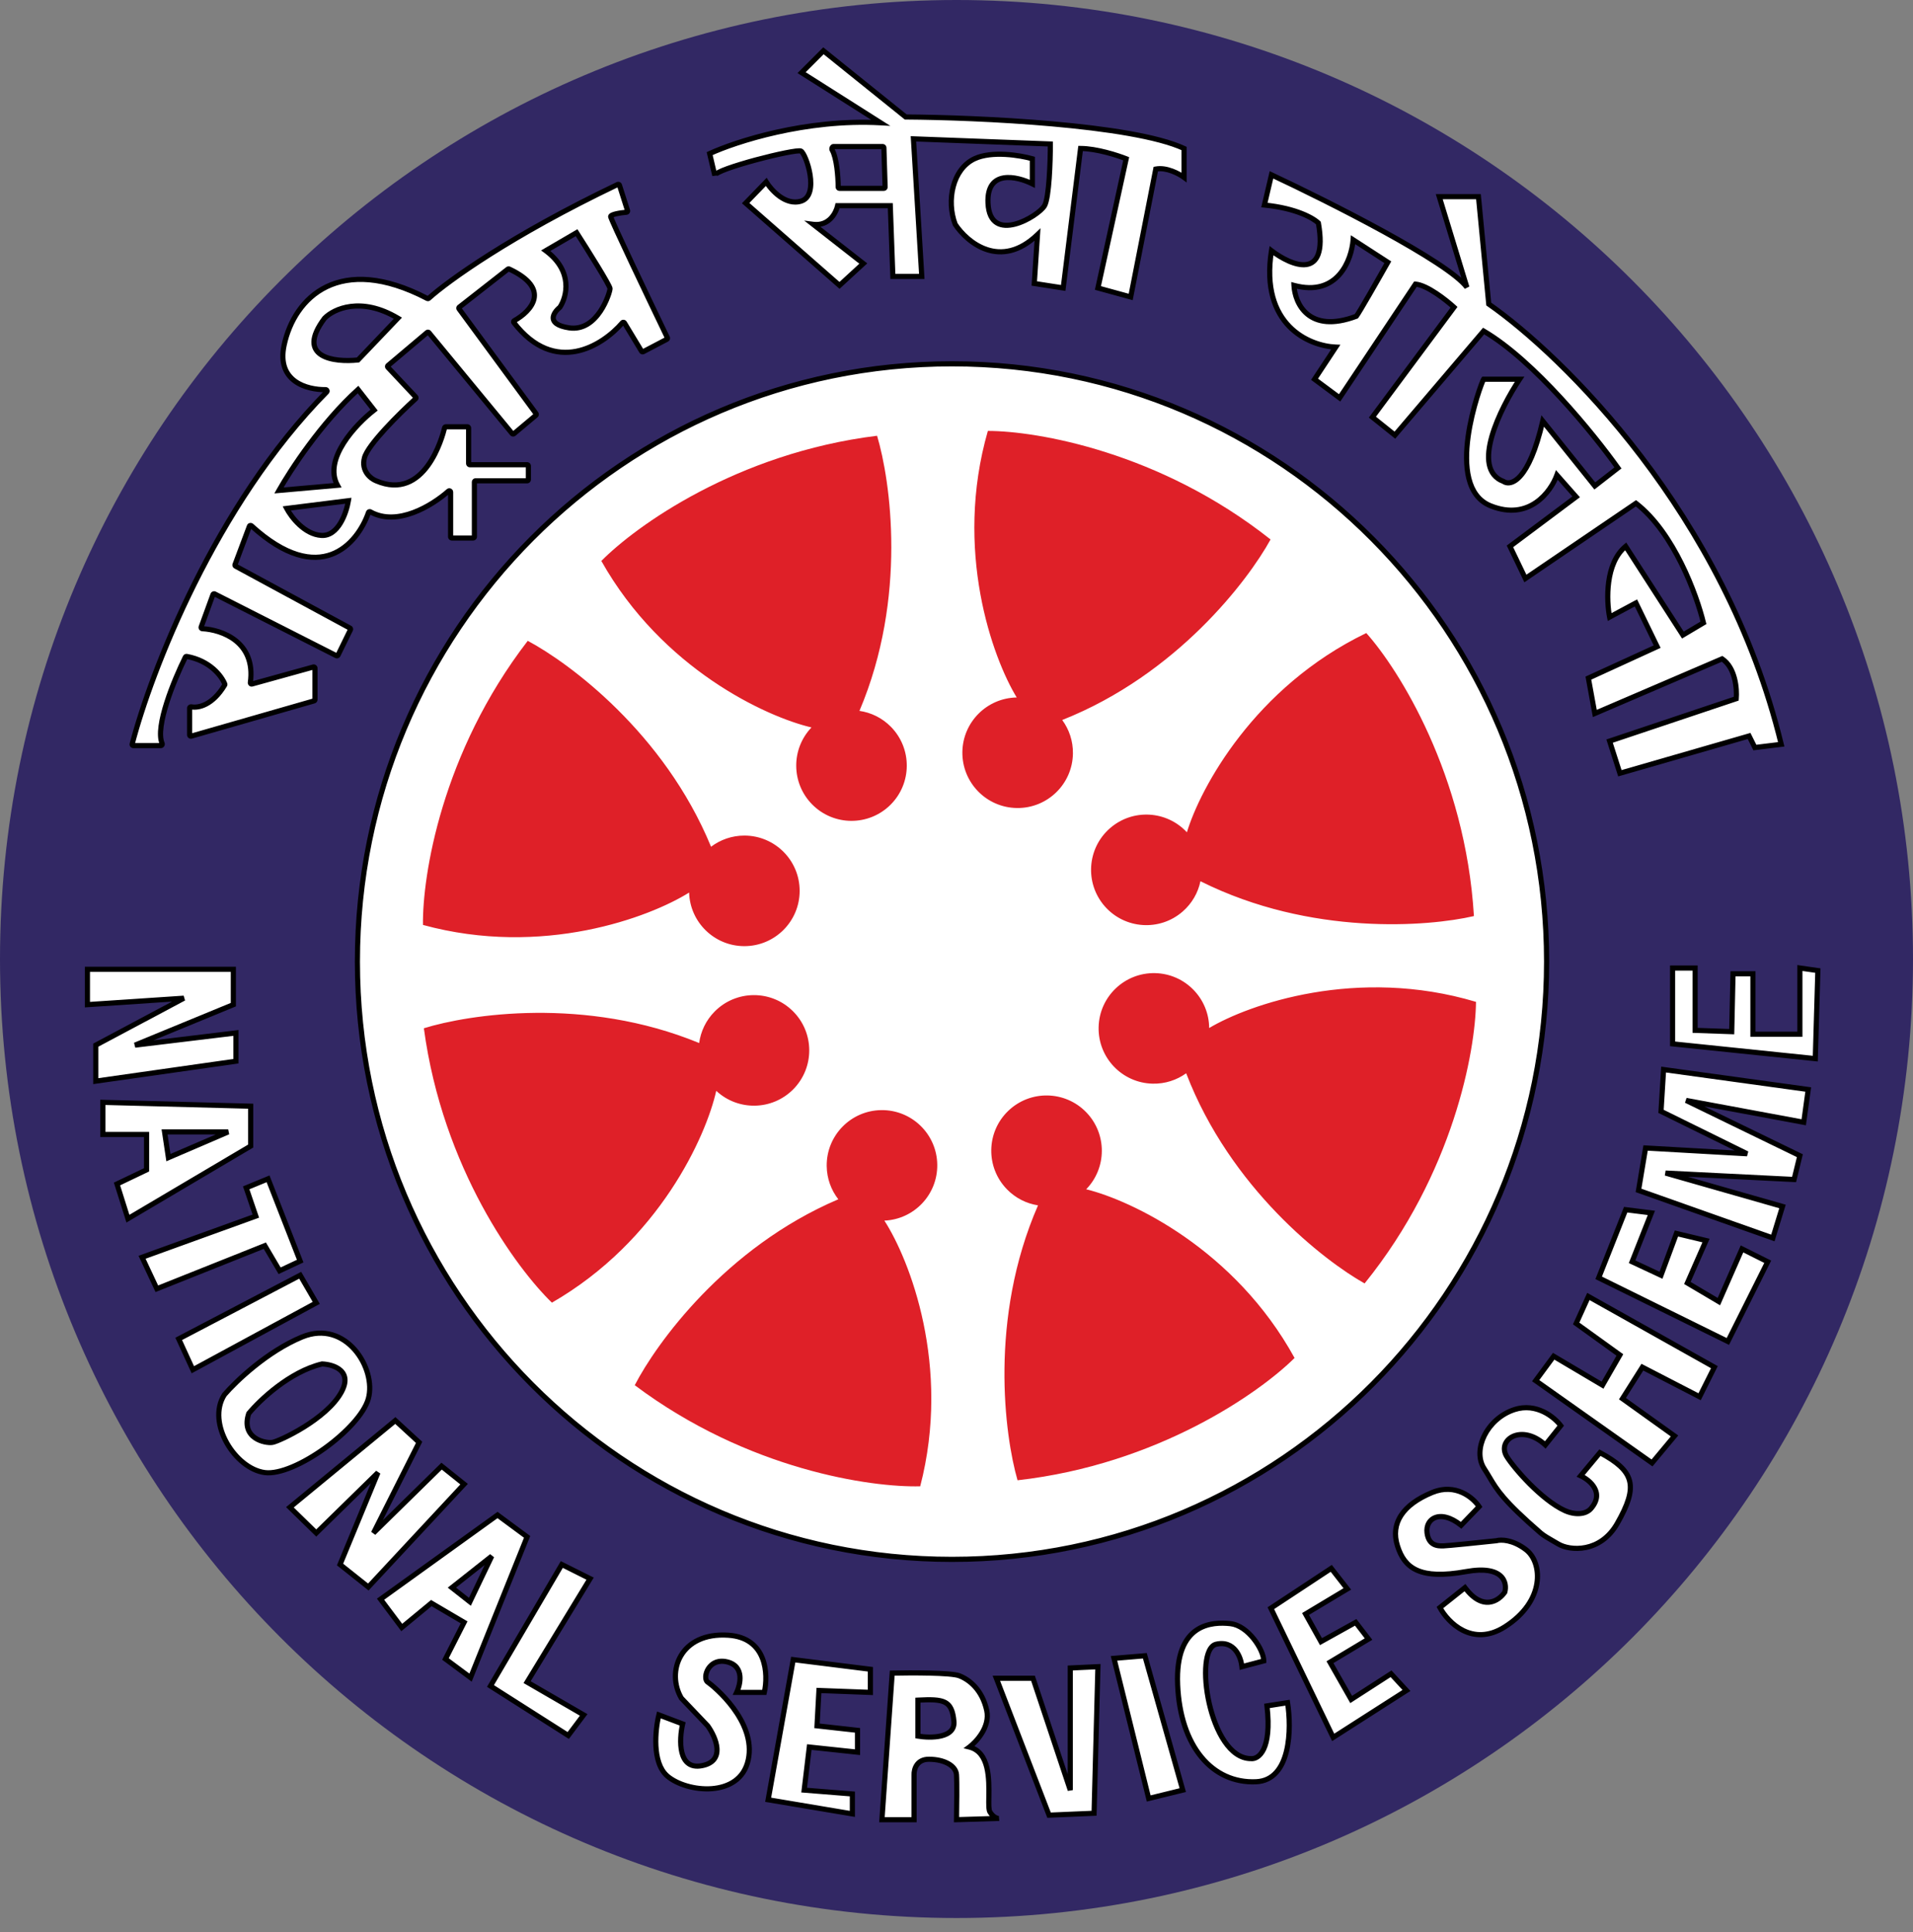<svg width="100" height="101" viewBox="0 0 100 101" fill="none" xmlns="http://www.w3.org/2000/svg">
<rect x="0" y="0" width="100" height="101" fill="#808080" stroke="none"/>
<path d="M50 100.269C77.614 100.269 100 77.823 100 50.134C100 22.446 77.614 0 50 0C22.386 0 0 22.446 0 50.134C0 77.823 22.386 100.269 50 100.269Z" fill="#322864"/>
<path fill-rule="evenodd" clip-rule="evenodd" d="M46.035 6.418C42.137 6.203 38.452 7.403 37.097 8.031L37.365 9.173C37.365 8.837 41.599 7.762 41.868 7.896C42.137 8.031 42.876 10.215 41.868 10.517C41.062 10.759 40.322 9.946 40.054 9.509L38.978 10.618L43.884 14.919L45.128 13.777L42.507 11.727C43.34 11.834 43.705 11.122 43.783 10.752H46.539L46.673 14.449H48.185L47.749 7.258L54.906 7.527C54.906 8.423 54.845 10.322 54.603 10.752C54.301 11.29 51.747 12.836 51.646 10.618C51.566 8.844 53.158 9.207 53.965 9.61V8.299C53.338 8.12 51.855 7.869 50.941 8.299C49.798 8.837 49.462 10.484 49.933 11.727C50.56 12.679 52.298 14.119 54.234 12.264L54.066 14.818L55.578 15.053L56.485 7.762C57.319 7.762 58.423 8.12 58.871 8.299L57.392 15.053L59.106 15.524L60.417 8.837C60.981 8.73 61.638 9.084 61.895 9.274V7.762C59.18 6.498 51.064 6.138 47.345 6.115L43.044 2.654L41.902 3.797L46.035 6.418ZM17.078 20.49C11.231 26.413 7.882 35.158 6.909 38.897C6.898 38.94 6.931 38.978 6.975 38.978H8.407C8.461 38.978 8.495 38.916 8.474 38.867C8.096 37.982 9.097 35.546 9.689 34.351C9.702 34.325 9.731 34.311 9.76 34.316C10.987 34.539 11.588 35.348 11.75 35.757C11.757 35.775 11.755 35.796 11.744 35.814C11.107 36.873 10.37 37.02 10.004 36.952C9.958 36.944 9.913 36.977 9.913 37.023V38.419C9.913 38.463 9.955 38.495 9.998 38.483L16.416 36.64C16.445 36.632 16.465 36.605 16.465 36.575V34.934C16.465 34.889 16.423 34.857 16.38 34.869L13.172 35.758C13.125 35.771 13.08 35.729 13.087 35.681C13.378 33.549 11.6 32.922 10.577 32.866C10.531 32.864 10.5 32.818 10.516 32.775L11.13 31.086C11.144 31.048 11.188 31.031 11.223 31.049L17.58 34.277C17.614 34.294 17.655 34.28 17.671 34.246L18.318 32.921C18.334 32.888 18.322 32.849 18.29 32.832L12.316 29.598C12.287 29.581 12.274 29.546 12.285 29.515L13.036 27.513C13.053 27.468 13.111 27.456 13.147 27.489C16.723 30.746 18.689 28.437 19.261 26.794C19.275 26.753 19.324 26.736 19.362 26.757C20.765 27.547 22.588 26.43 23.441 25.676C23.485 25.637 23.555 25.668 23.555 25.727V28.058C23.555 28.095 23.585 28.125 23.622 28.125H24.731C24.768 28.125 24.798 28.095 24.798 28.058V25.201C24.798 25.164 24.828 25.134 24.866 25.134H27.554C27.591 25.134 27.621 25.104 27.621 25.067V24.361C27.621 24.324 27.591 24.294 27.554 24.294H24.563C24.526 24.294 24.496 24.264 24.496 24.227V22.379C24.496 22.342 24.466 22.312 24.429 22.312H23.307C23.275 22.312 23.248 22.332 23.241 22.363C23.129 22.828 22.214 26.237 19.657 25.134C19.377 25.022 18.864 24.623 19.052 23.924C19.237 23.239 20.879 21.616 21.724 20.845C21.752 20.82 21.753 20.777 21.727 20.75L20.277 19.205C20.25 19.177 20.253 19.132 20.283 19.107L22.327 17.382C22.356 17.358 22.398 17.362 22.422 17.391L26.771 22.663C26.795 22.691 26.838 22.695 26.866 22.671L28.009 21.714C28.037 21.691 28.041 21.651 28.02 21.622L23.997 16.148C23.975 16.118 23.981 16.077 24.01 16.055L26.547 14.071C26.567 14.055 26.595 14.053 26.618 14.063C28.846 15.106 27.765 16.271 26.884 16.763C26.848 16.784 26.838 16.832 26.863 16.865C29.014 19.65 31.494 18.077 32.533 16.872C32.564 16.837 32.619 16.842 32.643 16.882L33.536 18.36C33.554 18.39 33.593 18.401 33.624 18.384L34.855 17.738C34.887 17.721 34.901 17.683 34.885 17.651C33.88 15.56 31.922 11.457 31.922 11.324C31.922 11.201 32.427 11.125 32.745 11.095C32.788 11.091 32.817 11.049 32.803 11.007L32.382 9.683C32.37 9.645 32.325 9.626 32.289 9.643C26.697 12.314 23.403 14.699 22.413 15.594C22.392 15.613 22.361 15.615 22.336 15.602C17.761 13.22 15.388 15.532 14.852 18.044C14.447 19.941 16.034 20.38 17.025 20.37C17.087 20.369 17.121 20.446 17.078 20.49ZM66.465 9.14C69.456 10.54 75.685 13.676 76.68 15.02L75.235 10.282H77.285L77.823 15.893C81.631 18.548 90.181 26.841 93.112 38.911L91.734 39.079L91.431 38.474L84.677 40.423L84.14 38.743L90.759 36.525C90.804 36.021 90.719 34.899 90.02 34.442L83.367 37.298L83.031 35.45L86.626 33.803L85.517 31.518L84.14 32.258C83.972 31.395 83.904 29.449 84.98 28.562L87.97 33.199L89.046 32.56C88.698 31.115 87.507 27.843 85.517 26.31L79.738 30.242L78.931 28.562L82.392 25.974L81.384 24.832C81.07 25.705 79.939 27.251 77.923 26.445C75.403 25.437 77.419 20.027 77.554 19.825H79.435C78.427 21.337 76.848 24.523 78.595 25.168C78.976 25.425 79.919 25.154 80.645 22.009L83.367 25.403L84.576 24.462C83.333 22.715 80.188 18.837 77.554 17.305L72.917 22.748L71.74 21.808L76.008 16.062C75.593 15.681 74.61 14.906 73.992 14.852L70.027 20.799L68.716 19.825L69.825 18.145C68.448 18.089 65.847 17.002 66.465 13.105C67.507 13.9 69.456 14.724 68.918 11.66C68.671 11.413 67.762 10.88 66.095 10.719L66.465 9.14ZM80.847 50.269C80.847 67.527 66.931 81.519 49.765 81.519C32.599 81.519 18.683 67.527 18.683 50.269C18.683 33.01 32.599 19.018 49.765 19.018C66.931 19.018 80.847 33.01 80.847 50.269ZM87.433 50.605V54.57L94.892 55.343L95.027 50.739L94.086 50.605V54.066H91.633V50.907H90.591L90.524 53.931L88.609 53.864V50.605H87.433ZM12.197 50.672H4.57V52.52L9.61 52.184L5.007 54.637V56.519L12.332 55.477V53.998L7.056 54.637L12.197 52.52V50.672ZM13.105 57.829L5.376 57.627V59.307H7.661V61.156L6.116 61.895L6.687 63.709L13.105 59.912V57.829ZM7.426 65.725L13.374 63.575L12.87 62.096L14.012 61.626L15.692 65.927L14.617 66.431L13.844 65.121L8.199 67.372L7.426 65.725ZM15.692 66.666L9.341 69.993L10.081 71.606L16.532 68.111L15.692 66.666ZM11.727 72.916C12.321 72.222 13.965 70.645 15.793 69.892C18.078 68.951 19.691 71.539 19.254 73.118C18.817 74.697 15.39 77.184 13.844 76.982C12.298 76.781 10.786 74.395 11.727 72.916ZM20.665 74.26L15.155 78.797L16.532 80.141L19.758 76.982L17.776 81.787L19.254 82.963L24.261 77.587L23.085 76.646L19.523 80.141L21.909 75.403L20.665 74.26ZM19.892 83.602L26.008 79.2L27.554 80.343L24.597 87.701L23.286 86.727L24.261 84.811L22.547 83.803L21.001 85.08L19.892 83.602ZM29.368 81.787L25.638 88.138L29.704 90.725L30.511 89.65L27.554 87.936L30.847 82.527L29.368 81.787ZM38.508 88.474H39.953C40.166 87.533 40.087 85.618 38.071 85.484C35.551 85.316 34.812 87.399 35.618 88.777L36.996 90.222C37.422 90.815 37.957 92.063 36.694 92.305C35.43 92.547 35.495 90.949 35.685 90.121L34.442 89.65C34.252 90.423 34.072 92.144 34.879 92.843C35.887 93.716 38.676 94.019 39.113 92.002C39.55 89.986 37.298 88.138 36.996 87.936C36.694 87.735 37.029 86.593 38.071 86.895C38.904 87.137 38.71 88.049 38.508 88.474ZM40.154 94.086L41.465 86.76L45.497 87.264V88.474L42.809 88.373L42.708 90.222L44.825 90.457V91.599L42.305 91.33L42.036 93.582L44.556 93.783V94.825L40.154 94.086ZM46.64 87.466L46.102 95.127H47.782V92.775C47.771 92.506 47.91 91.969 48.555 91.969C49.361 91.969 49.966 92.305 50 92.775C50.027 93.152 50.011 94.5 50 95.127L52.184 95.061C52.197 95.062 52.208 95.061 52.218 95.06L52.184 95.061C52.091 95.055 51.913 94.984 51.747 94.724C51.68 94.618 51.684 94.324 51.69 93.949C51.704 93.019 51.726 91.594 50.672 91.33C51.03 91.061 51.767 90.275 51.579 89.415C51.344 88.34 50.672 87.802 50.134 87.6C49.704 87.439 47.625 87.444 46.64 87.466ZM53.999 87.735H52.083L54.839 94.892L57.191 94.791L57.392 87.13L55.947 87.197V93.582L53.999 87.735ZM58.233 86.693L59.845 86.559L61.828 93.582L60.047 94.019L58.233 86.693ZM63.575 85.954C64.543 85.739 64.874 86.648 64.919 87.13L66.062 86.828C66.062 86.256 65.255 84.98 64.314 84.879C63.374 84.778 61.425 84.845 61.559 88.071C61.694 91.297 63.374 93.246 65.659 93.145C67.487 93.064 67.518 90.356 67.305 89.012L66.23 89.18C66.499 91.492 65.782 91.98 65.39 91.935C63.206 91.935 62.365 86.223 63.575 85.954ZM66.431 84.072L69.59 81.989L70.43 83.064L68.246 84.375L69.052 85.82L70.867 84.811L71.539 85.685L69.523 86.895L70.632 88.844L72.715 87.5L73.521 88.373L69.691 90.826L66.431 84.072ZM77.319 78.763L76.378 79.738C75.269 78.854 74.496 79.402 74.597 80.141C74.691 80.828 75.192 80.818 75.423 80.814H75.424C75.442 80.813 75.457 80.813 75.47 80.813C75.632 80.813 77.374 80.633 78.226 80.544C78.45 80.477 79.073 80.477 79.771 81.014C80.645 81.686 80.779 83.703 78.663 85.047C76.969 86.122 75.694 84.823 75.269 84.039L76.579 82.997C77.52 84.26 78.36 83.68 78.663 83.232C78.797 82.728 78.582 81.808 76.646 82.157C74.227 82.594 73.421 81.989 73.051 80.813C72.681 79.637 73.32 78.662 74.865 78.024C76.102 77.513 77.016 78.304 77.319 78.763ZM80.779 75.537L81.586 74.529C81.261 74.093 80.323 73.313 79.167 73.689C77.722 74.16 76.949 75.806 77.587 76.781C77.692 76.941 77.778 77.086 77.862 77.228C78.247 77.875 78.591 78.455 80.538 80.141C80.699 80.279 80.968 80.434 81.211 80.572C81.296 80.621 81.379 80.668 81.451 80.712C82.068 81.082 83.656 81.196 84.543 79.637C85.652 77.688 85.45 76.915 83.636 75.941L82.628 77.15C83.109 77.374 83.891 78.031 83.165 78.864C82.888 79.182 82.319 79.21 81.788 78.965C80.577 78.406 79.137 76.749 78.763 76.142C78.226 75.269 79.536 74.395 80.779 75.537ZM81.216 70.9L80.275 72.177L86.358 76.478L87.534 75.067L84.812 73.118L85.853 71.472L88.844 73.017L89.617 71.472L83.031 67.775L82.392 69.187L84.677 70.833L83.77 72.412L81.216 70.9ZM83.569 66.801L84.98 63.239L86.324 63.407L85.316 65.961L86.828 66.666L87.634 64.482L89.18 64.852L88.206 67.07L89.852 68.044L91.062 65.289L92.406 65.961L90.323 70.127L83.569 66.801ZM86.021 60.013L85.652 62.231L92.675 64.718L93.179 63.071L87.063 61.324L93.784 61.66L94.086 60.416L88.138 57.527L94.288 58.669L94.523 56.955L86.962 55.914L86.828 58.098L91.331 60.316L86.021 60.013Z" fill="white"/>
<path d="M37.097 8.031L37.04 7.909L36.941 7.955L36.966 8.062L37.097 8.031ZM46.035 6.418L46.028 6.553L46.542 6.581L46.107 6.305L46.035 6.418ZM37.366 9.174L37.235 9.205L37.5 9.174H37.366ZM41.868 10.518L41.907 10.647L41.868 10.518ZM40.054 9.51L40.168 9.439L40.078 9.292L39.957 9.416L40.054 9.51ZM38.979 10.619L38.882 10.525L38.784 10.627L38.89 10.72L38.979 10.619ZM43.885 14.92L43.796 15.021L43.887 15.1L43.975 15.019L43.885 14.92ZM45.128 13.777L45.219 13.876L45.335 13.769L45.211 13.671L45.128 13.777ZM42.507 11.727L42.524 11.594L42.038 11.531L42.424 11.833L42.507 11.727ZM43.784 10.753V10.619H43.675L43.652 10.725L43.784 10.753ZM46.539 10.753L46.673 10.748L46.669 10.619H46.539V10.753ZM46.673 14.449L46.539 14.454L46.544 14.584H46.673V14.449ZM48.186 14.449V14.584H48.328L48.32 14.441L48.186 14.449ZM47.749 7.258L47.754 7.124L47.606 7.119L47.615 7.267L47.749 7.258ZM54.906 7.527H55.04V7.398L54.911 7.393L54.906 7.527ZM54.604 10.753L54.721 10.819L54.604 10.753ZM51.647 10.619L51.781 10.613L51.647 10.619ZM53.965 9.611L53.905 9.731L54.099 9.828V9.611H53.965ZM53.965 8.3H54.099V8.199L54.002 8.171L53.965 8.3ZM50.941 8.3L50.998 8.422L50.941 8.3ZM49.933 11.727L49.807 11.775L49.812 11.789L49.821 11.802L49.933 11.727ZM54.234 12.265L54.368 12.274L54.391 11.929L54.141 12.168L54.234 12.265ZM54.066 14.819L53.932 14.81L53.924 14.933L54.045 14.952L54.066 14.819ZM55.578 15.054L55.557 15.187L55.694 15.208L55.711 15.071L55.578 15.054ZM56.485 7.762V7.628H56.367L56.352 7.746L56.485 7.762ZM58.871 8.3L59.002 8.329L59.027 8.218L58.921 8.175L58.871 8.3ZM57.392 15.054L57.261 15.025L57.234 15.15L57.357 15.184L57.392 15.054ZM59.106 15.525L59.071 15.654L59.21 15.693L59.238 15.55L59.106 15.525ZM60.417 8.838L60.392 8.706L60.302 8.723L60.285 8.812L60.417 8.838ZM61.895 9.275L61.815 9.383L62.03 9.541V9.275H61.895ZM61.895 7.762H62.03V7.677L61.952 7.641L61.895 7.762ZM47.346 6.116L47.261 6.221L47.298 6.25L47.345 6.25L47.346 6.116ZM43.044 2.655L43.129 2.55L43.035 2.475L42.949 2.56L43.044 2.655ZM41.902 3.797L41.807 3.702L41.688 3.821L41.83 3.911L41.902 3.797ZM6.909 38.898L6.779 38.864L6.909 38.898ZM17.078 20.491L16.982 20.396L17.078 20.491ZM8.474 38.867L8.598 38.814L8.474 38.867ZM9.689 34.352L9.569 34.292L9.689 34.352ZM9.76 34.317L9.736 34.449L9.76 34.317ZM11.75 35.757L11.625 35.807L11.75 35.757ZM11.744 35.814L11.629 35.745L11.744 35.814ZM10.004 36.953L10.028 36.821L10.004 36.953ZM9.998 38.484L10.036 38.613L9.998 38.484ZM16.416 36.641L16.454 36.77L16.416 36.641ZM16.38 34.869L16.344 34.74L16.38 34.869ZM13.173 35.759L13.137 35.629L13.173 35.759ZM13.087 35.681L12.954 35.663L13.087 35.681ZM10.578 32.867L10.585 32.733L10.578 32.867ZM10.516 32.775L10.39 32.729L10.516 32.775ZM11.13 31.087L11.256 31.132L11.13 31.087ZM11.224 31.049L11.284 30.93L11.224 31.049ZM17.58 34.277L17.641 34.157L17.58 34.277ZM17.671 34.247L17.792 34.306L17.671 34.247ZM18.319 32.921L18.198 32.862L18.319 32.921ZM18.29 32.833L18.226 32.951L18.29 32.833ZM12.316 29.598L12.252 29.716L12.316 29.598ZM12.285 29.515L12.411 29.563L12.285 29.515ZM13.036 27.514L12.91 27.466L13.036 27.514ZM13.147 27.489L13.056 27.589L13.147 27.489ZM19.261 26.794L19.388 26.839L19.261 26.794ZM19.362 26.758L19.296 26.875L19.362 26.758ZM23.441 25.676L23.53 25.777L23.441 25.676ZM23.241 22.364L23.372 22.395L23.241 22.364ZM19.657 25.135L19.71 25.011L19.709 25.011L19.707 25.01L19.657 25.135ZM19.052 23.925L19.182 23.96L19.052 23.925ZM21.724 20.846L21.634 20.746L21.724 20.846ZM21.727 20.75L21.825 20.658L21.727 20.75ZM20.277 19.205L20.375 19.113L20.277 19.205ZM20.283 19.108L20.196 19.005L20.283 19.108ZM22.327 17.383L22.414 17.486L22.327 17.383ZM22.422 17.392L22.526 17.306L22.422 17.392ZM26.771 22.663L26.668 22.749L26.771 22.663ZM26.866 22.672L26.953 22.775L26.866 22.672ZM28.009 21.714L27.923 21.611L28.009 21.714ZM28.02 21.623L27.912 21.703L28.02 21.623ZM23.997 16.148L24.105 16.069L23.997 16.148ZM24.01 16.056L24.093 16.162L24.01 16.056ZM26.547 14.071L26.464 13.965L26.547 14.071ZM26.618 14.064L26.675 13.942L26.618 14.064ZM26.884 16.764L26.949 16.881L26.884 16.764ZM26.864 16.866L26.97 16.784L26.864 16.866ZM32.534 16.873L32.432 16.785L32.534 16.873ZM32.643 16.883L32.528 16.952L32.643 16.883ZM33.536 18.36L33.421 18.43L33.536 18.36ZM33.625 18.385L33.687 18.504L33.625 18.385ZM34.855 17.739L34.918 17.858L34.855 17.739ZM34.885 17.651L35.006 17.593L34.885 17.651ZM32.745 11.096L32.732 10.962L32.745 11.096ZM32.804 11.008L32.932 10.967L32.804 11.008ZM32.382 9.684L32.51 9.643L32.382 9.684ZM32.289 9.644L32.347 9.765L32.289 9.644ZM22.413 15.595L22.323 15.495L22.413 15.595ZM22.336 15.603L22.274 15.722L22.336 15.603ZM14.852 18.045L14.984 18.073L14.852 18.045ZM17.025 20.37L17.024 20.236L17.025 20.37ZM76.68 15.021L76.572 15.101L76.808 14.981L76.68 15.021ZM66.465 9.14L66.522 9.018L66.372 8.948L66.334 9.11L66.465 9.14ZM75.235 10.283V10.148H75.054L75.107 10.322L75.235 10.283ZM77.285 10.283L77.419 10.27L77.407 10.148H77.285V10.283ZM77.823 15.894L77.689 15.907L77.695 15.969L77.746 16.005L77.823 15.894ZM93.112 38.912L93.128 39.045L93.278 39.027L93.242 38.88L93.112 38.912ZM91.734 39.08L91.614 39.14L91.656 39.225L91.75 39.213L91.734 39.08ZM91.431 38.475L91.552 38.415L91.501 38.315L91.395 38.346L91.431 38.475ZM84.677 40.424L84.55 40.465L84.589 40.589L84.715 40.553L84.677 40.424ZM84.14 38.744L84.097 38.616L83.971 38.658L84.012 38.785L84.14 38.744ZM90.76 36.526L90.802 36.653L90.886 36.626L90.893 36.538L90.76 36.526ZM90.02 34.443L90.094 34.33L90.034 34.291L89.967 34.319L90.02 34.443ZM83.367 37.299L83.235 37.323L83.265 37.489L83.42 37.422L83.367 37.299ZM83.031 35.451L82.975 35.328L82.88 35.372L82.899 35.475L83.031 35.451ZM86.626 33.804L86.682 33.926L86.807 33.869L86.747 33.745L86.626 33.804ZM85.517 31.519L85.638 31.46L85.577 31.335L85.454 31.401L85.517 31.519ZM84.14 32.258L84.008 32.284L84.043 32.463L84.204 32.377L84.14 32.258ZM84.98 28.562L85.093 28.489L85.011 28.362L84.895 28.459L84.98 28.562ZM87.971 33.199L87.858 33.272L87.927 33.381L88.039 33.315L87.971 33.199ZM89.046 32.561L89.114 32.676L89.2 32.626L89.176 32.529L89.046 32.561ZM85.517 26.311L85.6 26.204L85.522 26.145L85.442 26.2L85.517 26.311ZM79.738 30.242L79.617 30.3L79.684 30.441L79.813 30.354L79.738 30.242ZM78.931 28.562L78.851 28.455L78.763 28.521L78.811 28.62L78.931 28.562ZM82.392 25.975L82.473 26.082L82.59 25.995L82.493 25.886L82.392 25.975ZM81.385 24.832L81.485 24.744L81.335 24.573L81.258 24.787L81.385 24.832ZM77.554 19.826V19.691H77.482L77.442 19.751L77.554 19.826ZM79.436 19.826L79.547 19.9L79.687 19.691H79.436V19.826ZM78.596 25.168L78.671 25.057L78.657 25.048L78.642 25.042L78.596 25.168ZM80.645 22.01L80.75 21.926L80.577 21.709L80.514 21.98L80.645 22.01ZM83.367 25.404L83.262 25.488L83.345 25.591L83.45 25.51L83.367 25.404ZM84.577 24.463L84.659 24.569L84.761 24.49L84.686 24.385L84.577 24.463ZM77.554 17.305L77.622 17.189L77.524 17.133L77.452 17.218L77.554 17.305ZM72.917 22.749L72.833 22.854L72.934 22.935L73.019 22.836L72.917 22.749ZM71.741 21.808L71.632 21.728L71.555 21.832L71.657 21.913L71.741 21.808ZM76.008 16.062L76.116 16.142L76.188 16.045L76.099 15.963L76.008 16.062ZM73.992 14.852L74.003 14.719L73.924 14.712L73.88 14.778L73.992 14.852ZM70.027 20.8L69.947 20.908L70.061 20.992L70.138 20.875L70.027 20.8ZM68.716 19.826L68.604 19.752L68.534 19.858L68.636 19.933L68.716 19.826ZM69.825 18.145L69.938 18.22L70.069 18.021L69.831 18.011L69.825 18.145ZM66.465 13.105L66.547 12.998L66.368 12.862L66.332 13.084L66.465 13.105ZM68.918 11.66L69.05 11.637L69.043 11.595L69.013 11.565L68.918 11.66ZM66.096 10.72L65.965 10.689L65.93 10.838L66.082 10.853L66.096 10.72ZM87.433 54.57H87.299V54.691L87.419 54.704L87.433 54.57ZM87.433 50.605V50.471H87.299V50.605H87.433ZM94.892 55.343L94.878 55.477L95.023 55.492L95.027 55.347L94.892 55.343ZM95.027 50.74L95.161 50.743L95.165 50.624L95.046 50.607L95.027 50.74ZM94.086 50.605L94.105 50.472L93.952 50.45V50.605H94.086ZM94.086 54.066V54.201H94.221V54.066H94.086ZM91.633 54.066H91.499V54.201H91.633V54.066ZM91.633 50.908H91.767V50.773H91.633V50.908ZM90.591 50.908V50.773H90.46L90.457 50.905L90.591 50.908ZM90.524 53.932L90.52 54.066L90.655 54.071L90.659 53.935L90.524 53.932ZM88.609 53.865H88.475V53.994L88.604 53.999L88.609 53.865ZM88.609 50.605H88.743V50.471H88.609V50.605ZM4.57 50.672V50.538H4.436V50.672H4.57ZM12.198 50.672H12.332V50.538H12.198V50.672ZM4.57 52.52H4.436V52.664L4.579 52.655L4.57 52.52ZM9.61 52.184L9.674 52.303L9.601 52.05L9.61 52.184ZM5.007 54.638L4.944 54.519L4.872 54.557V54.638H5.007ZM5.007 56.519H4.872V56.674L5.026 56.652L5.007 56.519ZM12.332 55.477L12.351 55.611L12.466 55.594V55.477H12.332ZM12.332 53.999H12.466V53.847L12.316 53.866L12.332 53.999ZM7.057 54.638L7.005 54.513L7.073 54.771L7.057 54.638ZM12.198 52.52L12.249 52.645L12.332 52.611V52.52H12.198ZM5.376 57.628L5.38 57.494L5.242 57.49V57.628H5.376ZM13.105 57.83H13.239V57.699L13.108 57.695L13.105 57.83ZM5.376 59.308H5.242V59.443H5.376V59.308ZM7.661 59.308H7.796V59.174H7.661V59.308ZM7.661 61.156L7.719 61.278L7.796 61.241V61.156H7.661ZM6.116 61.895L6.058 61.774L5.952 61.825L5.987 61.936L6.116 61.895ZM6.687 63.71L6.559 63.751L6.61 63.912L6.755 63.826L6.687 63.71ZM13.105 59.913L13.173 60.029L13.239 59.99V59.913H13.105ZM13.374 63.576L13.419 63.702L13.543 63.657L13.501 63.532L13.374 63.576ZM7.426 65.726L7.38 65.6L7.242 65.65L7.304 65.783L7.426 65.726ZM12.87 62.097L12.819 61.973L12.702 62.021L12.742 62.141L12.87 62.097ZM14.012 61.627L14.137 61.578L14.088 61.45L13.961 61.502L14.012 61.627ZM15.692 65.928L15.749 66.049L15.863 65.996L15.818 65.879L15.692 65.928ZM14.617 66.432L14.501 66.5L14.563 66.605L14.674 66.553L14.617 66.432ZM13.844 65.121L13.96 65.053L13.901 64.954L13.794 64.996L13.844 65.121ZM8.199 67.373L8.077 67.43L8.131 67.545L8.249 67.498L8.199 67.373ZM9.341 69.994L9.279 69.875L9.166 69.934L9.219 70.049L9.341 69.994ZM15.692 66.667L15.809 66.6L15.744 66.488L15.63 66.548L15.692 66.667ZM10.081 71.607L9.959 71.662L10.018 71.793L10.145 71.725L10.081 71.607ZM16.532 68.112L16.596 68.23L16.718 68.164L16.648 68.044L16.532 68.112ZM15.793 69.893L15.742 69.769H15.742L15.793 69.893ZM11.727 72.917L11.625 72.83L11.619 72.837L11.614 72.845L11.727 72.917ZM15.155 78.797L15.069 78.694L14.954 78.789L15.061 78.894L15.155 78.797ZM20.665 74.261L20.756 74.162L20.67 74.083L20.58 74.158L20.665 74.261ZM16.532 80.141L16.438 80.238L16.532 80.33L16.626 80.238L16.532 80.141ZM19.758 76.983L19.882 77.034L19.664 76.887L19.758 76.983ZM17.776 81.788L17.651 81.737L17.613 81.83L17.692 81.894L17.776 81.788ZM19.254 82.964L19.17 83.07L19.268 83.147L19.352 83.055L19.254 82.964ZM24.261 77.588L24.359 77.679L24.458 77.574L24.345 77.483L24.261 77.588ZM23.085 76.647L23.169 76.542L23.076 76.468L22.991 76.551L23.085 76.647ZM19.523 80.141L19.403 80.081L19.617 80.238L19.523 80.141ZM21.909 75.404L22.029 75.464L22.074 75.373L22 75.305L21.909 75.404ZM26.008 79.201L26.088 79.093L26.009 79.034L25.93 79.092L26.008 79.201ZM19.892 83.603L19.814 83.494L19.703 83.574L19.785 83.683L19.892 83.603ZM27.554 80.343L27.679 80.394L27.717 80.297L27.634 80.235L27.554 80.343ZM24.597 87.702L24.517 87.809L24.657 87.914L24.722 87.752L24.597 87.702ZM23.286 86.728L23.166 86.666L23.115 86.768L23.206 86.835L23.286 86.728ZM24.261 84.812L24.381 84.873L24.438 84.76L24.329 84.697L24.261 84.812ZM22.547 83.804L22.615 83.689L22.534 83.641L22.462 83.701L22.547 83.804ZM21.001 85.081L20.894 85.162L20.978 85.275L21.087 85.184L21.001 85.081ZM25.639 88.139L25.523 88.071L25.457 88.183L25.566 88.252L25.639 88.139ZM29.368 81.788L29.428 81.668L29.316 81.612L29.252 81.72L29.368 81.788ZM29.704 90.726L29.632 90.84L29.737 90.906L29.812 90.807L29.704 90.726ZM30.511 89.651L30.618 89.732L30.709 89.611L30.578 89.535L30.511 89.651ZM27.554 87.937L27.439 87.867L27.368 87.985L27.486 88.053L27.554 87.937ZM30.847 82.527L30.962 82.597L31.038 82.472L30.907 82.407L30.847 82.527ZM39.953 88.475V88.609H40.06L40.084 88.504L39.953 88.475ZM38.508 88.475L38.387 88.417L38.296 88.609H38.508V88.475ZM35.618 88.777L35.502 88.845L35.51 88.859L35.521 88.87L35.618 88.777ZM36.996 90.222L37.105 90.144L37.1 90.136L37.093 90.129L36.996 90.222ZM35.685 90.121L35.816 90.152L35.843 90.037L35.733 89.996L35.685 90.121ZM34.442 89.651L34.49 89.525L34.348 89.472L34.312 89.619L34.442 89.651ZM34.879 92.843L34.791 92.945L34.879 92.843ZM38.071 86.895L38.034 87.025L38.071 86.895ZM41.465 86.761L41.482 86.628L41.355 86.612L41.333 86.738L41.465 86.761ZM40.155 94.086L40.022 94.063L39.998 94.197L40.132 94.219L40.155 94.086ZM45.497 87.265H45.632V87.146L45.514 87.132L45.497 87.265ZM45.497 88.475L45.492 88.609L45.632 88.615V88.475H45.497ZM42.809 88.374L42.814 88.24L42.682 88.235L42.675 88.367L42.809 88.374ZM42.708 90.222L42.574 90.215L42.567 90.342L42.694 90.356L42.708 90.222ZM44.825 90.457H44.96V90.337L44.84 90.324L44.825 90.457ZM44.825 91.6L44.811 91.734L44.96 91.749V91.6H44.825ZM42.305 91.331L42.319 91.197L42.187 91.183L42.172 91.315L42.305 91.331ZM42.036 93.582L41.903 93.566L41.886 93.705L42.026 93.716L42.036 93.582ZM44.556 93.784H44.691V93.66L44.567 93.65L44.556 93.784ZM44.556 94.826L44.534 94.958L44.691 94.984V94.826H44.556ZM46.102 95.128L45.968 95.119L45.958 95.263H46.102V95.128ZM46.64 87.467L46.637 87.332L46.514 87.335L46.506 87.457L46.64 87.467ZM47.782 95.128V95.263H47.917V95.128H47.782ZM47.782 92.776H47.917V92.773L47.917 92.77L47.782 92.776ZM50 92.776L49.866 92.785L50 92.776ZM50 95.128L49.866 95.125L49.863 95.266L50.004 95.263L50 95.128ZM52.218 95.061L52.237 95.194L52.214 94.927L52.218 95.061ZM51.747 94.725L51.634 94.797L51.747 94.725ZM51.69 93.949L51.825 93.951L51.69 93.949ZM50.672 91.331L50.592 91.224L50.365 91.393L50.639 91.461L50.672 91.331ZM51.579 89.416L51.711 89.387L51.579 89.416ZM50.135 87.601L50.087 87.727L50.135 87.601ZM52.083 87.736V87.601H51.888L51.958 87.784L52.083 87.736ZM53.999 87.736L54.126 87.693L54.096 87.601H53.999V87.736ZM54.839 94.893L54.713 94.941L54.748 95.031L54.845 95.027L54.839 94.893ZM57.191 94.792L57.197 94.927L57.322 94.921L57.325 94.795L57.191 94.792ZM57.392 87.131L57.527 87.134L57.531 86.99L57.386 86.996L57.392 87.131ZM55.948 87.198L55.941 87.064L55.813 87.07V87.198H55.948ZM55.948 93.582L55.82 93.625L56.082 93.582H55.948ZM59.846 86.559L59.975 86.523L59.945 86.416L59.834 86.426L59.846 86.559ZM58.233 86.694L58.221 86.56L58.064 86.573L58.102 86.726L58.233 86.694ZM61.828 93.582L61.86 93.713L61.995 93.68L61.957 93.546L61.828 93.582ZM60.047 94.019L59.917 94.052L59.949 94.182L60.079 94.15L60.047 94.019ZM64.919 87.131L64.786 87.144L64.8 87.302L64.954 87.26L64.919 87.131ZM63.575 85.955L63.546 85.824L63.575 85.955ZM66.062 86.828L66.096 86.958L66.196 86.932V86.828H66.062ZM65.659 93.145L65.653 93.011L65.659 93.145ZM67.305 89.013L67.438 88.992L67.417 88.859L67.284 88.879L67.305 89.013ZM66.23 89.18L66.209 89.047L66.082 89.068L66.096 89.196L66.23 89.18ZM65.39 91.936L65.405 91.802L65.397 91.802H65.39V91.936ZM69.59 81.99L69.696 81.907L69.62 81.809L69.516 81.877L69.59 81.99ZM66.431 84.073L66.358 83.961L66.259 84.025L66.311 84.131L66.431 84.073ZM70.43 83.065L70.499 83.18L70.63 83.102L70.536 82.982L70.43 83.065ZM68.246 84.375L68.177 84.26L68.065 84.327L68.128 84.441L68.246 84.375ZM69.052 85.82L68.935 85.885L69.001 86.003L69.118 85.938L69.052 85.82ZM70.867 84.812L70.974 84.73L70.903 84.638L70.802 84.695L70.867 84.812ZM71.539 85.686L71.608 85.801L71.737 85.724L71.646 85.604L71.539 85.686ZM69.523 86.895L69.454 86.781L69.341 86.848L69.406 86.962L69.523 86.895ZM70.632 88.844L70.515 88.911L70.585 89.035L70.704 88.957L70.632 88.844ZM72.715 87.5L72.814 87.409L72.737 87.326L72.642 87.388L72.715 87.5ZM73.522 88.374L73.594 88.487L73.729 88.401L73.62 88.283L73.522 88.374ZM69.691 90.827L69.57 90.885L69.636 91.022L69.763 90.94L69.691 90.827ZM76.378 79.738L76.294 79.843L76.39 79.92L76.475 79.832L76.378 79.738ZM77.319 78.764L77.415 78.857L77.49 78.78L77.431 78.69L77.319 78.764ZM74.597 80.141L74.464 80.16L74.597 80.141ZM75.424 80.814L75.426 80.949H75.427L75.424 80.814ZM75.424 80.814L75.421 80.68L75.424 80.814ZM78.226 80.545L78.24 80.678L78.253 80.677L78.264 80.674L78.226 80.545ZM79.772 81.015L79.854 80.908L79.772 81.015ZM78.663 85.047L78.591 84.934L78.663 85.047ZM75.269 84.039L75.186 83.934L75.097 84.004L75.151 84.103L75.269 84.039ZM76.579 82.998L76.687 82.918L76.604 82.806L76.496 82.892L76.579 82.998ZM78.663 83.233L78.774 83.308L78.787 83.289L78.792 83.268L78.663 83.233ZM76.647 82.158L76.622 82.025L76.647 82.158ZM74.866 78.025L74.815 77.9L74.866 78.025ZM81.586 74.53L81.691 74.614L81.756 74.533L81.694 74.45L81.586 74.53ZM80.78 75.538L80.689 75.637L80.794 75.734L80.885 75.622L80.78 75.538ZM79.167 73.69L79.125 73.562L79.167 73.69ZM77.587 76.781L77.7 76.707L77.587 76.781ZM77.862 77.228L77.747 77.297L77.862 77.228ZM80.538 80.141L80.626 80.04L80.538 80.141ZM81.211 80.573L81.278 80.457L81.211 80.573ZM81.452 80.713L81.382 80.828L81.452 80.713ZM84.543 79.638L84.426 79.571L84.543 79.638ZM83.636 75.941L83.7 75.823L83.603 75.771L83.532 75.855L83.636 75.941ZM82.628 77.151L82.524 77.065L82.413 77.199L82.571 77.273L82.628 77.151ZM83.165 78.865L83.267 78.953L83.165 78.865ZM81.788 78.965L81.844 78.843L81.788 78.965ZM78.763 76.143L78.649 76.213L78.763 76.143ZM80.276 72.178L80.167 72.098L80.086 72.209L80.198 72.287L80.276 72.178ZM81.216 70.901L81.285 70.785L81.18 70.724L81.108 70.821L81.216 70.901ZM86.358 76.479L86.28 76.588L86.381 76.66L86.461 76.565L86.358 76.479ZM87.534 75.068L87.637 75.154L87.729 75.043L87.612 74.958L87.534 75.068ZM84.812 73.119L84.698 73.047L84.63 73.154L84.734 73.228L84.812 73.119ZM85.854 71.472L85.915 71.353L85.806 71.296L85.74 71.4L85.854 71.472ZM88.844 73.018L88.782 73.138L88.903 73.2L88.965 73.078L88.844 73.018ZM89.617 71.472L89.737 71.532L89.794 71.418L89.683 71.355L89.617 71.472ZM83.031 67.776L83.097 67.659L82.969 67.587L82.909 67.721L83.031 67.776ZM82.392 69.187L82.27 69.132L82.225 69.232L82.314 69.296L82.392 69.187ZM84.677 70.834L84.794 70.901L84.854 70.795L84.756 70.725L84.677 70.834ZM83.77 72.413L83.702 72.529L83.819 72.598L83.886 72.48L83.77 72.413ZM84.98 63.24L84.997 63.106L84.893 63.093L84.855 63.19L84.98 63.24ZM83.569 66.802L83.444 66.752L83.398 66.867L83.51 66.922L83.569 66.802ZM86.324 63.408L86.449 63.457L86.513 63.296L86.341 63.274L86.324 63.408ZM85.316 65.961L85.191 65.912L85.145 66.03L85.259 66.083L85.316 65.961ZM86.828 66.667L86.771 66.789L86.903 66.851L86.954 66.714L86.828 66.667ZM87.635 64.483L87.666 64.352L87.55 64.324L87.508 64.436L87.635 64.483ZM89.18 64.853L89.303 64.907L89.368 64.759L89.212 64.722L89.18 64.853ZM88.206 67.07L88.083 67.016L88.035 67.125L88.137 67.186L88.206 67.07ZM89.852 68.045L89.784 68.16L89.914 68.238L89.975 68.099L89.852 68.045ZM91.062 65.289L91.122 65.169L90.995 65.106L90.939 65.235L91.062 65.289ZM92.406 65.961L92.526 66.022L92.586 65.901L92.466 65.841L92.406 65.961ZM90.323 70.128L90.263 70.248L90.383 70.308L90.443 70.188L90.323 70.128ZM85.652 62.232L85.52 62.209L85.501 62.321L85.607 62.358L85.652 62.232ZM86.022 60.014L86.029 59.88L85.909 59.873L85.889 59.992L86.022 60.014ZM92.675 64.718L92.63 64.845L92.762 64.892L92.803 64.757L92.675 64.718ZM93.179 63.072L93.307 63.111L93.347 62.98L93.216 62.942L93.179 63.072ZM87.063 61.324L87.07 61.19L87.026 61.453L87.063 61.324ZM93.784 61.66L93.777 61.795L93.888 61.8L93.914 61.692L93.784 61.66ZM94.086 60.417L94.216 60.449L94.242 60.343L94.145 60.296L94.086 60.417ZM88.138 57.527L88.163 57.395L88.08 57.648L88.138 57.527ZM94.288 58.67L94.263 58.802L94.402 58.828L94.421 58.688L94.288 58.67ZM94.523 56.956L94.656 56.974L94.674 56.841L94.541 56.823L94.523 56.956ZM86.962 55.914L86.981 55.781L86.837 55.761L86.828 55.906L86.962 55.914ZM86.828 58.099L86.694 58.09L86.688 58.18L86.769 58.219L86.828 58.099ZM91.331 60.316L91.323 60.45L91.39 60.196L91.331 60.316ZM37.153 8.153C38.494 7.533 42.157 6.339 46.028 6.553L46.042 6.284C42.117 6.068 38.41 7.275 37.04 7.909L37.153 8.153ZM37.496 9.143L37.228 8.001L36.966 8.062L37.235 9.205L37.496 9.143ZM41.928 7.777C41.9 7.762 41.869 7.757 41.848 7.754C41.824 7.751 41.798 7.751 41.772 7.751C41.719 7.752 41.654 7.757 41.581 7.766C41.435 7.784 41.244 7.817 41.025 7.861C40.587 7.949 40.029 8.082 39.481 8.229C38.934 8.377 38.392 8.54 37.985 8.687C37.783 8.761 37.61 8.832 37.485 8.898C37.424 8.931 37.368 8.964 37.326 9C37.305 9.018 37.284 9.039 37.266 9.065C37.249 9.09 37.231 9.128 37.231 9.174H37.5C37.5 9.199 37.49 9.214 37.489 9.215C37.488 9.217 37.49 9.214 37.5 9.205C37.52 9.188 37.556 9.165 37.611 9.136C37.719 9.079 37.879 9.012 38.077 8.94C38.473 8.796 39.007 8.635 39.551 8.489C40.095 8.342 40.647 8.211 41.078 8.124C41.294 8.081 41.477 8.049 41.614 8.033C41.682 8.025 41.736 8.02 41.775 8.02C41.795 8.02 41.808 8.02 41.816 8.021C41.826 8.023 41.82 8.023 41.808 8.017L41.928 7.777ZM41.907 10.647C42.216 10.554 42.385 10.315 42.461 10.035C42.536 9.76 42.528 9.433 42.48 9.124C42.432 8.813 42.343 8.508 42.248 8.271C42.201 8.152 42.151 8.048 42.102 7.966C42.078 7.926 42.052 7.889 42.026 7.858C42.002 7.829 41.969 7.797 41.928 7.777L41.808 8.017C41.801 8.014 41.806 8.014 41.821 8.032C41.835 8.048 41.852 8.072 41.872 8.105C41.911 8.17 41.955 8.261 41.999 8.37C42.087 8.59 42.17 8.875 42.214 9.165C42.259 9.456 42.263 9.741 42.202 9.964C42.142 10.183 42.025 10.331 41.83 10.389L41.907 10.647ZM39.939 9.58C40.081 9.81 40.344 10.137 40.681 10.378C41.018 10.618 41.448 10.784 41.907 10.647L41.83 10.389C41.482 10.493 41.139 10.374 40.837 10.159C40.536 9.944 40.295 9.646 40.168 9.439L39.939 9.58ZM39.075 10.712L40.15 9.603L39.957 9.416L38.882 10.525L39.075 10.712ZM43.973 14.819L39.067 10.518L38.89 10.72L43.796 15.021L43.973 14.819ZM45.037 13.678L43.794 14.821L43.975 15.019L45.219 13.876L45.037 13.678ZM42.424 11.833L45.045 13.883L45.211 13.671L42.59 11.622L42.424 11.833ZM43.652 10.725C43.617 10.891 43.516 11.136 43.332 11.325C43.153 11.51 42.894 11.642 42.524 11.594L42.49 11.861C42.953 11.921 43.293 11.751 43.525 11.513C43.751 11.28 43.872 10.985 43.915 10.781L43.652 10.725ZM46.539 10.619H43.784V10.887H46.539V10.619ZM46.808 14.444L46.673 10.748L46.405 10.758L46.539 14.454L46.808 14.444ZM48.186 14.315H46.673V14.584H48.186V14.315ZM47.615 7.267L48.051 14.457L48.32 14.441L47.883 7.25L47.615 7.267ZM54.911 7.393L47.754 7.124L47.744 7.393L54.901 7.662L54.911 7.393ZM54.721 10.819C54.794 10.688 54.846 10.466 54.886 10.214C54.926 9.957 54.957 9.647 54.98 9.324C55.025 8.68 55.04 7.978 55.04 7.527H54.772C54.772 7.973 54.757 8.669 54.711 9.305C54.689 9.624 54.659 9.925 54.62 10.173C54.58 10.427 54.534 10.603 54.486 10.687L54.721 10.819ZM51.512 10.625C51.539 11.204 51.728 11.575 52.038 11.765C52.342 11.952 52.724 11.941 53.083 11.849C53.445 11.757 53.81 11.575 54.102 11.383C54.248 11.287 54.379 11.187 54.484 11.092C54.587 10.999 54.672 10.905 54.721 10.819L54.486 10.687C54.459 10.736 54.399 10.807 54.304 10.893C54.211 10.977 54.091 11.069 53.954 11.158C53.68 11.338 53.343 11.505 53.016 11.589C52.686 11.673 52.392 11.667 52.179 11.536C51.973 11.41 51.805 11.142 51.781 10.613L51.512 10.625ZM54.025 9.49C53.613 9.284 52.982 9.078 52.451 9.166C52.18 9.21 51.928 9.333 51.752 9.577C51.578 9.819 51.491 10.163 51.512 10.625L51.781 10.613C51.761 10.187 51.843 9.911 51.971 9.734C52.096 9.561 52.277 9.467 52.495 9.431C52.942 9.357 53.511 9.534 53.905 9.731L54.025 9.49ZM53.831 8.3V9.611H54.099V8.3H53.831ZM50.998 8.422C51.425 8.221 51.997 8.175 52.553 8.206C53.106 8.237 53.623 8.342 53.928 8.429L54.002 8.171C53.68 8.079 53.142 7.969 52.568 7.937C51.997 7.906 51.371 7.949 50.884 8.178L50.998 8.422ZM50.059 11.68C49.833 11.085 49.801 10.391 49.962 9.784C50.123 9.176 50.472 8.669 50.998 8.422L50.884 8.178C50.267 8.469 49.877 9.054 49.702 9.715C49.527 10.376 49.562 11.127 49.807 11.775L50.059 11.68ZM54.141 12.168C53.206 13.064 52.338 13.152 51.635 12.921C50.917 12.686 50.348 12.113 50.045 11.654L49.821 11.802C50.145 12.294 50.758 12.917 51.551 13.177C52.357 13.441 53.327 13.321 54.327 12.362L54.141 12.168ZM54.2 14.828L54.368 12.274L54.1 12.256L53.932 14.81L54.2 14.828ZM55.599 14.921L54.087 14.686L54.045 14.952L55.557 15.187L55.599 14.921ZM56.352 7.746L55.445 15.038L55.711 15.071L56.619 7.779L56.352 7.746ZM58.921 8.175C58.469 7.995 57.345 7.628 56.485 7.628V7.897C57.292 7.897 58.377 8.247 58.821 8.425L58.921 8.175ZM57.524 15.083L59.002 8.329L58.74 8.271L57.261 15.025L57.524 15.083ZM59.142 15.395L57.428 14.925L57.357 15.184L59.071 15.654L59.142 15.395ZM60.285 8.812L58.974 15.499L59.238 15.55L60.549 8.864L60.285 8.812ZM61.975 9.167C61.837 9.064 61.597 8.922 61.318 8.818C61.04 8.715 60.708 8.645 60.392 8.706L60.442 8.97C60.69 8.922 60.969 8.976 61.224 9.07C61.479 9.165 61.696 9.294 61.815 9.383L61.975 9.167ZM61.761 7.762V9.275H62.03V7.762H61.761ZM47.345 6.25C49.201 6.262 52.156 6.357 54.985 6.608C56.399 6.733 57.78 6.897 58.976 7.108C60.174 7.319 61.176 7.576 61.839 7.884L61.952 7.641C61.257 7.317 60.226 7.055 59.023 6.843C57.817 6.63 56.427 6.466 55.008 6.34C52.171 6.089 49.209 5.993 47.346 5.982L47.345 6.25ZM42.96 2.76L47.261 6.221L47.43 6.011L43.129 2.55L42.96 2.76ZM41.997 3.892L43.139 2.75L42.949 2.56L41.807 3.702L41.997 3.892ZM46.107 6.305L41.974 3.684L41.83 3.911L45.963 6.532L46.107 6.305ZM7.04 38.932C8.009 35.205 11.35 26.485 17.174 20.585L16.982 20.396C11.113 26.343 7.756 35.113 6.779 38.864L7.04 38.932ZM6.975 38.844C6.993 38.844 7.012 38.853 7.025 38.869C7.039 38.886 7.045 38.91 7.04 38.932L6.779 38.864C6.744 39 6.852 39.113 6.975 39.113V38.844ZM8.407 38.844H6.975V39.113H8.407V38.844ZM8.351 38.92C8.343 38.902 8.346 38.885 8.353 38.874C8.36 38.861 8.379 38.844 8.407 38.844V39.113C8.49 39.113 8.552 39.065 8.585 39.01C8.617 38.955 8.627 38.882 8.598 38.814L8.351 38.92ZM9.569 34.292C9.271 34.894 8.869 35.808 8.59 36.685C8.45 37.123 8.339 37.556 8.288 37.939C8.237 38.316 8.241 38.664 8.351 38.92L8.598 38.814C8.518 38.628 8.505 38.34 8.555 37.974C8.603 37.614 8.709 37.197 8.846 36.767C9.12 35.906 9.516 35.005 9.81 34.411L9.569 34.292ZM9.784 34.184C9.699 34.169 9.61 34.21 9.569 34.292L9.81 34.411C9.795 34.441 9.764 34.454 9.736 34.449L9.784 34.184ZM11.875 35.708C11.698 35.261 11.062 34.417 9.784 34.184L9.736 34.449C10.912 34.663 11.478 35.436 11.625 35.807L11.875 35.708ZM11.86 35.883C11.89 35.833 11.899 35.769 11.875 35.708L11.625 35.807C11.616 35.783 11.62 35.761 11.629 35.745L11.86 35.883ZM9.979 37.085C10.412 37.166 11.2 36.98 11.86 35.883L11.629 35.745C11.014 36.767 10.328 36.877 10.028 36.821L9.979 37.085ZM10.047 37.023C10.047 37.047 10.035 37.065 10.022 37.075C10.011 37.084 9.995 37.088 9.979 37.085L10.028 36.821C9.912 36.799 9.778 36.881 9.778 37.023H10.047ZM10.047 38.419V37.023H9.778V38.419H10.047ZM9.961 38.355C10.004 38.342 10.047 38.374 10.047 38.419H9.778C9.778 38.553 9.907 38.65 10.036 38.613L9.961 38.355ZM16.379 36.511L9.961 38.355L10.036 38.613L16.454 36.77L16.379 36.511ZM16.331 36.576C16.331 36.546 16.351 36.52 16.379 36.511L16.454 36.77C16.54 36.745 16.599 36.666 16.599 36.576H16.331ZM16.331 34.934V36.576H16.599V34.934H16.331ZM16.416 34.999C16.373 35.011 16.331 34.979 16.331 34.934H16.599C16.599 34.801 16.473 34.704 16.344 34.74L16.416 34.999ZM13.209 35.888L16.416 34.999L16.344 34.74L13.137 35.629L13.209 35.888ZM12.954 35.663C12.935 35.8 13.061 35.929 13.209 35.888L13.137 35.629C13.162 35.622 13.186 35.631 13.2 35.644C13.214 35.657 13.223 35.677 13.22 35.699L12.954 35.663ZM10.57 33.001C11.064 33.028 11.734 33.193 12.241 33.6C12.739 34.001 13.093 34.643 12.954 35.663L13.22 35.699C13.372 34.587 12.983 33.851 12.409 33.391C11.845 32.938 11.114 32.762 10.585 32.733L10.57 33.001ZM10.39 32.729C10.342 32.86 10.437 32.994 10.57 33.001L10.585 32.733C10.626 32.735 10.658 32.777 10.642 32.821L10.39 32.729ZM11.004 31.041L10.39 32.729L10.642 32.821L11.256 31.132L11.004 31.041ZM11.284 30.93C11.177 30.875 11.045 30.927 11.004 31.041L11.256 31.132C11.243 31.17 11.199 31.188 11.163 31.169L11.284 30.93ZM17.641 34.157L11.284 30.93L11.163 31.169L17.52 34.397L17.641 34.157ZM17.55 34.188C17.567 34.154 17.608 34.14 17.641 34.157L17.52 34.397C17.62 34.448 17.742 34.407 17.792 34.306L17.55 34.188ZM18.198 32.862L17.55 34.188L17.792 34.306L18.439 32.98L18.198 32.862ZM18.226 32.951C18.195 32.934 18.182 32.895 18.198 32.862L18.439 32.98C18.487 32.883 18.449 32.766 18.354 32.714L18.226 32.951ZM12.252 29.716L18.226 32.951L18.354 32.714L12.38 29.48L12.252 29.716ZM12.159 29.468C12.124 29.562 12.164 29.668 12.252 29.716L12.38 29.48C12.41 29.496 12.423 29.531 12.411 29.563L12.159 29.468ZM12.91 27.466L12.159 29.468L12.411 29.563L13.162 27.561L12.91 27.466ZM13.237 27.39C13.138 27.3 12.963 27.324 12.91 27.466L13.162 27.561C13.152 27.586 13.131 27.6 13.113 27.604C13.095 27.608 13.073 27.604 13.056 27.589L13.237 27.39ZM19.134 26.75C18.855 27.554 18.24 28.498 17.284 28.854C16.34 29.204 15.007 29.001 13.237 27.39L13.056 27.589C14.863 29.234 16.301 29.506 17.377 29.106C18.441 28.71 19.096 27.679 19.388 26.839L19.134 26.75ZM19.428 26.641C19.322 26.581 19.177 26.625 19.134 26.75L19.388 26.839C19.373 26.882 19.326 26.892 19.296 26.875L19.428 26.641ZM23.352 25.576C22.934 25.945 22.279 26.403 21.561 26.67C20.842 26.938 20.081 27.008 19.428 26.641L19.296 26.875C20.046 27.297 20.899 27.204 21.655 26.922C22.412 26.64 23.095 26.162 23.53 25.777L23.352 25.576ZM23.69 25.727C23.69 25.552 23.482 25.46 23.352 25.576L23.53 25.777C23.488 25.814 23.421 25.785 23.421 25.727H23.69ZM23.69 28.058V25.727H23.421V28.058H23.69ZM23.622 27.991C23.66 27.991 23.69 28.021 23.69 28.058H23.421C23.421 28.169 23.511 28.26 23.622 28.26V27.991ZM24.731 27.991H23.622V28.26H24.731V27.991ZM24.664 28.058C24.664 28.021 24.694 27.991 24.731 27.991V28.26C24.843 28.26 24.933 28.169 24.933 28.058H24.664ZM24.664 25.202V28.058H24.933V25.202H24.664ZM24.866 25C24.754 25 24.664 25.091 24.664 25.202H24.933C24.933 25.239 24.903 25.269 24.866 25.269V25ZM27.554 25H24.866V25.269H27.554V25ZM27.487 25.068C27.487 25.03 27.517 25 27.554 25V25.269C27.665 25.269 27.755 25.179 27.755 25.068H27.487ZM27.487 24.362V25.068H27.755V24.362H27.487ZM27.554 24.429C27.517 24.429 27.487 24.399 27.487 24.362H27.755C27.755 24.251 27.665 24.16 27.554 24.16V24.429ZM24.563 24.429H27.554V24.16H24.563V24.429ZM24.362 24.227C24.362 24.339 24.452 24.429 24.563 24.429V24.16C24.6 24.16 24.63 24.19 24.63 24.227H24.362ZM24.362 22.379V24.227H24.63V22.379H24.362ZM24.429 22.447C24.392 22.447 24.362 22.416 24.362 22.379H24.63C24.63 22.268 24.54 22.178 24.429 22.178V22.447ZM23.307 22.447H24.429V22.178H23.307V22.447ZM23.372 22.395C23.364 22.427 23.336 22.447 23.307 22.447V22.178C23.215 22.178 23.133 22.24 23.11 22.332L23.372 22.395ZM19.604 25.258C20.272 25.546 20.845 25.544 21.329 25.358C21.808 25.174 22.185 24.815 22.475 24.416C23.053 23.621 23.315 22.631 23.372 22.395L23.11 22.332C23.055 22.561 22.803 23.508 22.258 24.258C21.985 24.632 21.647 24.948 21.232 25.107C20.822 25.265 20.322 25.275 19.71 25.011L19.604 25.258ZM18.923 23.89C18.817 24.281 18.908 24.596 19.069 24.827C19.226 25.053 19.447 25.195 19.607 25.26L19.707 25.01C19.587 24.962 19.412 24.849 19.29 24.673C19.171 24.502 19.099 24.268 19.182 23.96L18.923 23.89ZM21.634 20.746C21.209 21.134 20.584 21.735 20.041 22.327C19.77 22.622 19.518 22.917 19.321 23.183C19.127 23.445 18.976 23.692 18.923 23.89L19.182 23.96C19.221 23.815 19.345 23.603 19.537 23.343C19.726 23.088 19.972 22.8 20.239 22.508C20.775 21.924 21.394 21.328 21.815 20.945L21.634 20.746ZM21.629 20.842C21.605 20.816 21.605 20.773 21.634 20.746L21.815 20.945C21.899 20.868 21.901 20.739 21.825 20.658L21.629 20.842ZM20.179 19.297L21.629 20.842L21.825 20.658L20.375 19.113L20.179 19.297ZM20.196 19.005C20.108 19.08 20.1 19.213 20.179 19.297L20.375 19.113C20.401 19.141 20.399 19.186 20.369 19.211L20.196 19.005ZM22.241 17.28L20.196 19.005L20.369 19.211L22.414 17.486L22.241 17.28ZM22.526 17.306C22.455 17.219 22.326 17.208 22.241 17.28L22.414 17.486C22.385 17.51 22.343 17.506 22.319 17.477L22.526 17.306ZM26.875 22.578L22.526 17.306L22.319 17.477L26.668 22.749L26.875 22.578ZM26.78 22.569C26.809 22.545 26.851 22.549 26.875 22.578L26.668 22.749C26.739 22.835 26.867 22.847 26.953 22.775L26.78 22.569ZM27.923 21.611L26.78 22.569L26.953 22.775L28.096 21.817L27.923 21.611ZM27.912 21.703C27.891 21.674 27.896 21.634 27.923 21.611L28.096 21.817C28.177 21.749 28.192 21.629 28.129 21.543L27.912 21.703ZM23.889 16.228L27.912 21.703L28.129 21.543L24.105 16.069L23.889 16.228ZM23.927 15.95C23.841 16.017 23.824 16.14 23.889 16.228L24.105 16.069C24.127 16.098 24.121 16.139 24.093 16.162L23.927 15.95ZM26.464 13.965L23.927 15.95L24.093 16.162L26.63 14.177L26.464 13.965ZM26.675 13.942C26.608 13.911 26.526 13.917 26.464 13.965L26.63 14.177C26.608 14.194 26.582 14.195 26.561 14.186L26.675 13.942ZM26.949 16.881C27.178 16.753 27.422 16.581 27.623 16.375C27.824 16.17 27.99 15.924 28.048 15.648C28.108 15.367 28.051 15.069 27.831 14.776C27.614 14.488 27.242 14.208 26.675 13.942L26.561 14.186C27.108 14.442 27.436 14.698 27.616 14.938C27.792 15.172 27.828 15.392 27.785 15.593C27.742 15.8 27.612 16.003 27.431 16.187C27.252 16.371 27.03 16.528 26.818 16.647L26.949 16.881ZM26.97 16.784C26.994 16.814 26.987 16.86 26.949 16.881L26.818 16.647C26.709 16.708 26.683 16.852 26.757 16.948L26.97 16.784ZM32.432 16.785C31.924 17.374 31.069 18.046 30.09 18.234C29.603 18.327 29.086 18.301 28.561 18.087C28.036 17.872 27.496 17.465 26.97 16.784L26.757 16.948C27.306 17.659 27.882 18.1 28.46 18.336C29.038 18.572 29.608 18.6 30.14 18.498C31.2 18.294 32.104 17.577 32.635 16.961L32.432 16.785ZM32.758 16.813C32.687 16.696 32.522 16.681 32.432 16.785L32.635 16.961C32.606 16.995 32.551 16.99 32.528 16.952L32.758 16.813ZM33.651 18.291L32.758 16.813L32.528 16.952L33.421 18.43L33.651 18.291ZM33.562 18.266C33.594 18.249 33.633 18.26 33.651 18.291L33.421 18.43C33.476 18.521 33.593 18.553 33.687 18.504L33.562 18.266ZM34.793 17.62L33.562 18.266L33.687 18.504L34.918 17.858L34.793 17.62ZM34.764 17.71C34.747 17.674 34.764 17.635 34.793 17.62L34.918 17.858C35.011 17.809 35.055 17.694 35.006 17.593L34.764 17.71ZM31.788 11.324C31.788 11.343 31.791 11.358 31.793 11.364C31.795 11.373 31.797 11.381 31.8 11.389C31.805 11.404 31.811 11.423 31.819 11.443C31.834 11.483 31.857 11.537 31.885 11.602C31.941 11.732 32.022 11.913 32.121 12.131C32.321 12.568 32.597 13.159 32.905 13.811C33.52 15.115 34.261 16.664 34.764 17.71L35.006 17.593C34.504 16.548 33.763 15 33.148 13.696C32.841 13.045 32.565 12.455 32.366 12.019C32.267 11.802 32.187 11.623 32.132 11.495C32.104 11.432 32.083 11.382 32.07 11.346C32.063 11.328 32.058 11.316 32.056 11.307C32.054 11.303 32.054 11.302 32.054 11.303C32.054 11.303 32.055 11.305 32.055 11.307C32.056 11.31 32.056 11.316 32.056 11.324H31.788ZM32.732 10.962C32.571 10.977 32.358 11.004 32.184 11.044C32.098 11.064 32.014 11.088 31.948 11.12C31.916 11.135 31.88 11.156 31.851 11.184C31.822 11.212 31.788 11.259 31.788 11.324H32.056C32.056 11.359 32.038 11.377 32.038 11.377C32.037 11.378 32.044 11.372 32.064 11.362C32.103 11.344 32.164 11.325 32.244 11.306C32.402 11.27 32.601 11.244 32.757 11.23L32.732 10.962ZM32.675 11.049C32.662 11.007 32.691 10.966 32.732 10.962L32.757 11.23C32.884 11.218 32.971 11.092 32.932 10.967L32.675 11.049ZM32.254 9.725L32.675 11.049L32.932 10.967L32.51 9.643L32.254 9.725ZM32.347 9.765C32.312 9.782 32.267 9.766 32.254 9.725L32.51 9.643C32.473 9.525 32.339 9.471 32.231 9.523L32.347 9.765ZM22.503 15.694C23.481 14.811 26.763 12.432 32.347 9.765L32.231 9.523C26.633 12.197 23.326 14.589 22.323 15.495L22.503 15.694ZM22.274 15.722C22.343 15.758 22.435 15.756 22.503 15.694L22.323 15.495C22.348 15.472 22.38 15.474 22.398 15.484L22.274 15.722ZM14.984 18.073C15.246 16.845 15.953 15.681 17.138 15.109C18.319 14.54 20.01 14.543 22.274 15.722L22.398 15.484C20.087 14.28 18.304 14.249 17.021 14.867C15.742 15.484 14.995 16.732 14.721 18.017L14.984 18.073ZM17.024 20.236C16.542 20.241 15.932 20.136 15.495 19.815C15.279 19.656 15.106 19.445 15.008 19.166C14.911 18.886 14.886 18.528 14.984 18.073L14.721 18.017C14.616 18.509 14.638 18.918 14.755 19.254C14.872 19.591 15.082 19.844 15.335 20.031C15.838 20.401 16.516 20.51 17.026 20.505L17.024 20.236ZM17.174 20.585C17.306 20.451 17.199 20.234 17.024 20.236L17.026 20.505C16.997 20.505 16.976 20.486 16.968 20.468C16.96 20.45 16.96 20.419 16.982 20.396L17.174 20.585ZM76.788 14.941C76.524 14.583 75.927 14.123 75.159 13.619C74.384 13.111 73.415 12.548 72.386 11.983C70.327 10.855 68.019 9.719 66.522 9.018L66.408 9.262C67.902 9.961 70.204 11.094 72.257 12.219C73.283 12.782 74.245 13.342 75.011 13.844C75.784 14.35 76.339 14.787 76.572 15.101L76.788 14.941ZM75.107 10.322L76.552 15.06L76.808 14.981L75.364 10.243L75.107 10.322ZM77.285 10.148H75.235V10.417H77.285V10.148ZM77.956 15.881L77.419 10.27L77.151 10.296L77.689 15.907L77.956 15.881ZM93.242 38.88C90.302 26.769 81.726 18.451 77.899 15.784L77.746 16.005C81.536 18.646 90.061 26.914 92.981 38.943L93.242 38.88ZM91.75 39.213L93.128 39.045L93.096 38.778L91.718 38.946L91.75 39.213ZM91.311 38.535L91.614 39.14L91.854 39.02L91.552 38.415L91.311 38.535ZM84.715 40.553L91.469 38.604L91.395 38.346L84.641 40.295L84.715 40.553ZM84.012 38.785L84.55 40.465L84.805 40.383L84.267 38.703L84.012 38.785ZM90.716 36.398L84.097 38.616L84.183 38.871L90.802 36.653L90.716 36.398ZM89.947 34.555C90.256 34.757 90.44 35.114 90.538 35.5C90.637 35.884 90.647 36.275 90.626 36.514L90.893 36.538C90.917 36.273 90.907 35.851 90.799 35.433C90.692 35.017 90.483 34.585 90.094 34.33L89.947 34.555ZM83.42 37.422L90.073 34.566L89.967 34.319L83.314 37.175L83.42 37.422ZM82.899 35.475L83.235 37.323L83.499 37.275L83.163 35.427L82.899 35.475ZM86.571 33.682L82.975 35.328L83.087 35.573L86.682 33.926L86.571 33.682ZM85.397 31.578L86.505 33.863L86.747 33.745L85.638 31.46L85.397 31.578ZM84.204 32.377L85.581 31.638L85.454 31.401L84.076 32.14L84.204 32.377ZM84.895 28.459C84.319 28.933 84.059 29.682 83.96 30.401C83.862 31.124 83.921 31.841 84.008 32.284L84.272 32.233C84.19 31.814 84.132 31.126 84.227 30.438C84.321 29.747 84.566 29.078 85.065 28.666L84.895 28.459ZM88.083 33.127L85.093 28.489L84.867 28.635L87.858 33.272L88.083 33.127ZM88.977 32.445L87.902 33.084L88.039 33.315L89.114 32.676L88.977 32.445ZM85.436 26.417C86.407 27.165 87.191 28.346 87.777 29.528C88.362 30.709 88.743 31.879 88.915 32.592L89.176 32.529C89.001 31.798 88.612 30.609 88.017 29.409C87.424 28.211 86.618 26.989 85.6 26.204L85.436 26.417ZM79.813 30.354L85.593 26.422L85.442 26.2L79.662 30.131L79.813 30.354ZM78.811 28.62L79.617 30.3L79.859 30.184L79.052 28.504L78.811 28.62ZM82.312 25.867L78.851 28.455L79.012 28.67L82.473 26.082L82.312 25.867ZM81.284 24.921L82.292 26.064L82.493 25.886L81.485 24.744L81.284 24.921ZM77.874 26.57C78.924 26.99 79.758 26.8 80.368 26.38C80.971 25.965 81.347 25.334 81.511 24.878L81.258 24.787C81.108 25.204 80.761 25.783 80.216 26.158C79.679 26.528 78.939 26.707 77.973 26.32L77.874 26.57ZM77.442 19.751C77.425 19.776 77.405 19.822 77.385 19.87C77.362 19.923 77.334 19.994 77.302 20.08C77.238 20.252 77.157 20.486 77.072 20.764C76.902 21.32 76.714 22.054 76.61 22.815C76.506 23.574 76.484 24.37 76.653 25.047C76.823 25.726 77.192 26.297 77.874 26.57L77.973 26.32C77.395 26.089 77.071 25.606 76.914 24.981C76.757 24.353 76.774 23.596 76.876 22.851C76.978 22.109 77.162 21.389 77.329 20.843C77.413 20.569 77.491 20.34 77.554 20.174C77.585 20.09 77.612 20.023 77.632 19.974C77.642 19.95 77.651 19.931 77.657 19.917C77.665 19.901 77.667 19.898 77.665 19.9L77.442 19.751ZM79.436 19.691H77.554V19.96H79.436V19.691ZM78.642 25.042C78.255 24.899 78.054 24.621 77.98 24.248C77.904 23.865 77.962 23.384 78.112 22.859C78.409 21.811 79.047 20.65 79.547 19.9L79.324 19.751C78.816 20.513 78.161 21.701 77.853 22.785C77.7 23.327 77.628 23.857 77.716 24.3C77.806 24.753 78.063 25.115 78.549 25.294L78.642 25.042ZM80.514 21.98C80.153 23.545 79.742 24.373 79.39 24.777C79.214 24.977 79.061 25.066 78.942 25.095C78.825 25.125 78.734 25.1 78.671 25.057L78.52 25.28C78.647 25.366 78.817 25.404 79.007 25.356C79.194 25.309 79.393 25.182 79.592 24.953C79.989 24.5 80.412 23.619 80.776 22.04L80.514 21.98ZM83.472 25.32L80.75 21.926L80.54 22.094L83.262 25.488L83.472 25.32ZM84.494 24.357L83.284 25.297L83.45 25.51L84.659 24.569L84.494 24.357ZM77.486 17.422C78.786 18.177 80.219 19.518 81.488 20.895C82.755 22.269 83.848 23.671 84.467 24.541L84.686 24.385C84.061 23.507 82.961 22.096 81.686 20.712C80.413 19.331 78.956 17.966 77.622 17.189L77.486 17.422ZM73.019 22.836L77.656 17.393L77.452 17.218L72.815 22.662L73.019 22.836ZM71.657 21.913L72.833 22.854L73.001 22.644L71.825 21.703L71.657 21.913ZM75.9 15.982L71.632 21.728L71.849 21.888L76.116 16.142L75.9 15.982ZM73.981 14.986C74.253 15.01 74.628 15.199 75.002 15.447C75.37 15.69 75.714 15.975 75.917 16.161L76.099 15.963C75.888 15.769 75.532 15.475 75.151 15.223C74.775 14.974 74.35 14.749 74.003 14.719L73.981 14.986ZM70.138 20.875L74.104 14.927L73.88 14.778L69.915 20.726L70.138 20.875ZM68.636 19.933L69.947 20.908L70.107 20.692L68.796 19.718L68.636 19.933ZM69.713 18.072L68.604 19.752L68.829 19.9L69.938 18.22L69.713 18.072ZM66.332 13.084C66.018 15.067 66.52 16.358 67.3 17.16C68.075 17.956 69.105 18.251 69.82 18.28L69.831 18.011C69.168 17.984 68.209 17.708 67.493 16.972C66.783 16.242 66.294 15.041 66.598 13.126L66.332 13.084ZM68.786 11.684C68.919 12.442 68.893 12.937 68.782 13.245C68.727 13.397 68.652 13.501 68.567 13.57C68.483 13.639 68.382 13.681 68.265 13.697C68.026 13.731 67.73 13.66 67.417 13.523C67.109 13.387 66.801 13.192 66.547 12.998L66.383 13.212C66.65 13.416 66.977 13.622 67.309 13.769C67.639 13.914 67.991 14.007 68.302 13.963C68.461 13.941 68.61 13.883 68.738 13.778C68.866 13.673 68.966 13.526 69.034 13.336C69.17 12.962 69.186 12.411 69.05 11.637L68.786 11.684ZM66.082 10.853C67.731 11.013 68.607 11.539 68.823 11.755L69.013 11.565C68.737 11.289 67.793 10.749 66.109 10.586L66.082 10.853ZM66.334 9.11L65.965 10.689L66.226 10.75L66.596 9.171L66.334 9.11ZM49.765 81.654C67.006 81.654 80.981 67.602 80.981 50.269H80.712C80.712 67.455 66.856 81.385 49.765 81.385V81.654ZM18.549 50.269C18.549 67.602 32.524 81.654 49.765 81.654V81.385C32.674 81.385 18.817 67.455 18.817 50.269H18.549ZM49.765 18.885C32.524 18.885 18.549 32.937 18.549 50.269H18.817C18.817 33.084 32.674 19.154 49.765 19.154V18.885ZM80.981 50.269C80.981 32.937 67.006 18.885 49.765 18.885V19.154C66.856 19.154 80.712 33.084 80.712 50.269H80.981ZM87.567 54.57V50.605H87.299V54.57H87.567ZM94.907 55.209L87.447 54.437L87.419 54.704L94.878 55.477L94.907 55.209ZM94.892 50.736L94.758 55.339L95.027 55.347L95.161 50.743L94.892 50.736ZM94.067 50.738L95.008 50.873L95.046 50.607L94.105 50.472L94.067 50.738ZM94.221 54.066V50.605H93.952V54.066H94.221ZM91.633 54.201H94.086V53.932H91.633V54.201ZM91.499 50.908V54.066H91.767V50.908H91.499ZM90.591 51.042H91.633V50.773H90.591V51.042ZM90.659 53.935L90.726 50.911L90.457 50.905L90.39 53.929L90.659 53.935ZM88.604 53.999L90.52 54.066L90.529 53.797L88.614 53.73L88.604 53.999ZM88.475 50.605V53.865H88.743V50.605H88.475ZM87.433 50.74H88.609V50.471H87.433V50.74ZM4.57 50.807H12.198V50.538H4.57V50.807ZM4.704 52.52V50.672H4.436V52.52H4.704ZM9.601 52.05L4.561 52.386L4.579 52.655L9.619 52.319L9.601 52.05ZM5.07 54.756L9.674 52.303L9.547 52.066L4.944 54.519L5.07 54.756ZM5.141 56.519V54.638H4.872V56.519H5.141ZM12.313 55.344L4.988 56.386L5.026 56.652L12.351 55.611L12.313 55.344ZM12.198 53.999V55.477H12.466V53.999H12.198ZM7.073 54.771L12.348 54.133L12.316 53.866L7.04 54.504L7.073 54.771ZM12.146 52.396L7.005 54.513L7.108 54.762L12.249 52.645L12.146 52.396ZM12.063 50.672V52.52H12.332V50.672H12.063ZM5.373 57.762L13.101 57.964L13.108 57.695L5.38 57.494L5.373 57.762ZM5.511 59.308V57.628H5.242V59.308H5.511ZM7.661 59.174H5.376V59.443H7.661V59.174ZM7.796 61.156V59.308H7.527V61.156H7.796ZM6.174 62.017L7.719 61.278L7.603 61.035L6.058 61.774L6.174 62.017ZM6.815 63.67L6.244 61.855L5.987 61.936L6.559 63.751L6.815 63.67ZM13.037 59.797L6.618 63.594L6.755 63.826L13.173 60.029L13.037 59.797ZM12.97 57.83V59.913H13.239V57.83H12.97ZM13.328 63.449L7.38 65.6L7.472 65.853L13.419 63.702L13.328 63.449ZM12.742 62.141L13.246 63.619L13.501 63.532L12.997 62.054L12.742 62.141ZM13.961 61.502L12.819 61.973L12.921 62.221L14.063 61.751L13.961 61.502ZM15.818 65.879L14.137 61.578L13.887 61.676L15.567 65.977L15.818 65.879ZM14.674 66.553L15.749 66.049L15.635 65.806L14.56 66.31L14.674 66.553ZM13.728 65.19L14.501 66.5L14.733 66.364L13.96 65.053L13.728 65.19ZM8.249 67.498L13.894 65.246L13.794 64.996L8.149 67.248L8.249 67.498ZM7.304 65.783L8.077 67.43L8.321 67.316L7.548 65.669L7.304 65.783ZM9.404 70.113L15.755 66.786L15.63 66.548L9.279 69.875L9.404 70.113ZM10.203 71.551L9.464 69.938L9.219 70.049L9.959 71.662L10.203 71.551ZM16.468 67.994L10.017 71.488L10.145 71.725L16.596 68.23L16.468 67.994ZM15.576 66.735L16.416 68.18L16.648 68.044L15.809 66.6L15.576 66.735ZM15.742 69.769C13.886 70.533 12.226 72.127 11.625 72.83L11.829 73.004C12.416 72.318 14.044 70.758 15.844 70.017L15.742 69.769ZM19.384 73.154C19.617 72.312 19.303 71.225 18.645 70.472C17.981 69.711 16.948 69.272 15.742 69.769L15.844 70.017C16.924 69.573 17.839 69.957 18.443 70.649C19.054 71.349 19.328 72.346 19.125 73.083L19.384 73.154ZM13.827 77.116C14.249 77.171 14.78 77.043 15.332 76.81C15.889 76.576 16.485 76.23 17.043 75.828C17.602 75.427 18.127 74.968 18.542 74.507C18.954 74.049 19.266 73.579 19.384 73.154L19.125 73.083C19.024 73.448 18.744 73.881 18.342 74.327C17.943 74.77 17.433 75.218 16.887 75.609C16.34 76.002 15.762 76.338 15.228 76.562C14.69 76.789 14.212 76.895 13.862 76.85L13.827 77.116ZM11.614 72.845C11.106 73.643 11.27 74.666 11.736 75.495C12.202 76.323 12.997 77.008 13.827 77.116L13.862 76.85C13.145 76.756 12.412 76.148 11.97 75.363C11.529 74.579 11.408 73.67 11.841 72.989L11.614 72.845ZM15.24 78.901L20.751 74.365L20.58 74.158L15.069 78.694L15.24 78.901ZM16.626 80.045L15.248 78.701L15.061 78.894L16.438 80.238L16.626 80.045ZM19.664 76.887L16.438 80.045L16.626 80.238L19.852 77.079L19.664 76.887ZM17.9 81.839L19.882 77.034L19.634 76.932L17.651 81.737L17.9 81.839ZM19.338 82.859L17.859 81.683L17.692 81.894L19.17 83.07L19.338 82.859ZM24.162 77.496L19.156 82.873L19.352 83.055L24.359 77.679L24.162 77.496ZM23.001 76.752L24.177 77.693L24.345 77.483L23.169 76.542L23.001 76.752ZM19.617 80.238L23.179 76.743L22.991 76.551L19.429 80.045L19.617 80.238ZM21.789 75.343L19.403 80.081L19.643 80.202L22.029 75.464L21.789 75.343ZM20.575 74.36L21.818 75.502L22 75.305L20.756 74.162L20.575 74.36ZM25.93 79.092L19.814 83.494L19.971 83.711L26.087 79.309L25.93 79.092ZM27.634 80.235L26.088 79.093L25.928 79.309L27.474 80.451L27.634 80.235ZM24.722 87.752L27.679 80.394L27.429 80.293L24.472 87.652L24.722 87.752ZM23.206 86.835L24.517 87.809L24.677 87.594L23.366 86.62L23.206 86.835ZM24.141 84.751L23.166 86.666L23.406 86.789L24.381 84.873L24.141 84.751ZM22.479 83.92L24.193 84.928L24.329 84.697L22.615 83.689L22.479 83.92ZM21.087 85.184L22.633 83.908L22.462 83.701L20.916 84.978L21.087 85.184ZM19.785 83.683L20.894 85.162L21.109 85L20 83.522L19.785 83.683ZM25.754 88.207L29.484 81.856L29.252 81.72L25.523 88.071L25.754 88.207ZM29.776 90.613L25.711 88.025L25.566 88.252L29.632 90.84L29.776 90.613ZM30.403 89.57L29.597 90.645L29.812 90.807L30.618 89.732L30.403 89.57ZM27.486 88.053L30.443 89.767L30.578 89.535L27.621 87.821L27.486 88.053ZM30.732 82.457L27.439 87.867L27.669 88.007L30.962 82.597L30.732 82.457ZM29.308 81.908L30.787 82.648L30.907 82.407L29.428 81.668L29.308 81.908ZM39.953 88.34H38.508V88.609H39.953V88.34ZM38.062 85.619C38.545 85.65 38.902 85.788 39.166 85.984C39.43 86.18 39.608 86.439 39.723 86.727C39.955 87.307 39.925 87.992 39.822 88.445L40.084 88.504C40.194 88.017 40.231 87.274 39.973 86.627C39.843 86.302 39.637 85.998 39.326 85.768C39.015 85.537 38.606 85.385 38.08 85.35L38.062 85.619ZM35.734 88.709C35.354 88.06 35.34 87.247 35.713 86.62C36.081 85.999 36.843 85.537 38.062 85.619L38.08 85.35C36.779 85.263 35.911 85.759 35.482 86.482C35.056 87.199 35.076 88.117 35.502 88.845L35.734 88.709ZM37.093 90.129L35.716 88.684L35.521 88.87L36.899 90.315L37.093 90.129ZM36.719 92.437C37.057 92.373 37.295 92.236 37.441 92.042C37.587 91.849 37.628 91.616 37.612 91.386C37.581 90.934 37.324 90.449 37.105 90.144L36.887 90.301C37.094 90.589 37.318 91.025 37.344 91.405C37.357 91.592 37.322 91.754 37.226 91.881C37.131 92.007 36.962 92.117 36.668 92.174L36.719 92.437ZM35.555 90.091C35.457 90.514 35.389 91.145 35.514 91.648C35.577 91.9 35.693 92.135 35.895 92.289C36.101 92.447 36.375 92.503 36.719 92.437L36.668 92.174C36.38 92.229 36.189 92.177 36.058 92.076C35.923 91.973 35.83 91.803 35.775 91.582C35.664 91.139 35.723 90.558 35.816 90.152L35.555 90.091ZM34.395 89.777L35.638 90.247L35.733 89.996L34.49 89.525L34.395 89.777ZM34.967 92.742C34.607 92.429 34.453 91.873 34.421 91.268C34.39 90.67 34.48 90.059 34.573 89.683L34.312 89.619C34.214 90.015 34.12 90.652 34.153 91.282C34.185 91.905 34.345 92.558 34.791 92.945L34.967 92.742ZM38.982 91.975C38.879 92.447 38.642 92.777 38.331 92.998C38.017 93.222 37.622 93.34 37.2 93.373C36.351 93.438 35.439 93.151 34.967 92.742L34.791 92.945C35.327 93.409 36.314 93.71 37.221 93.641C37.677 93.606 38.123 93.476 38.487 93.217C38.853 92.956 39.128 92.568 39.244 92.031L38.982 91.975ZM36.922 88.049C37.06 88.141 37.687 88.644 38.224 89.369C38.761 90.098 39.188 91.023 38.982 91.975L39.244 92.031C39.475 90.967 38.994 89.96 38.44 89.21C37.884 88.457 37.234 87.934 37.071 87.826L36.922 88.049ZM38.109 86.766C37.824 86.684 37.577 86.697 37.372 86.777C37.169 86.857 37.018 86.998 36.917 87.154C36.816 87.31 36.762 87.486 36.756 87.641C36.75 87.789 36.787 87.959 36.922 88.049L37.071 87.826C37.054 87.814 37.02 87.766 37.024 87.652C37.029 87.547 37.067 87.418 37.142 87.3C37.218 87.184 37.327 87.084 37.47 87.027C37.612 86.972 37.798 86.956 38.034 87.025L38.109 86.766ZM38.63 88.533C38.737 88.307 38.845 87.947 38.812 87.603C38.795 87.429 38.741 87.254 38.627 87.103C38.511 86.951 38.342 86.834 38.109 86.766L38.034 87.025C38.218 87.078 38.336 87.165 38.412 87.266C38.49 87.367 38.531 87.492 38.544 87.629C38.571 87.908 38.481 88.218 38.387 88.417L38.63 88.533ZM41.333 86.738L40.022 94.063L40.287 94.11L41.597 86.785L41.333 86.738ZM45.514 87.132L41.482 86.628L41.449 86.894L45.481 87.398L45.514 87.132ZM45.632 88.475V87.265H45.363V88.475H45.632ZM42.804 88.508L45.492 88.609L45.502 88.34L42.814 88.24L42.804 88.508ZM42.843 90.23L42.943 88.381L42.675 88.367L42.574 90.215L42.843 90.23ZM44.84 90.324L42.723 90.088L42.694 90.356L44.81 90.591L44.84 90.324ZM44.96 91.6V90.457H44.691V91.6H44.96ZM42.291 91.465L44.811 91.734L44.84 91.466L42.319 91.197L42.291 91.465ZM42.17 93.599L42.439 91.347L42.172 91.315L41.903 93.566L42.17 93.599ZM44.567 93.65L42.047 93.449L42.026 93.716L44.546 93.918L44.567 93.65ZM44.691 94.826V93.784H44.422V94.826H44.691ZM40.132 94.219L44.534 94.958L44.579 94.693L40.177 93.954L40.132 94.219ZM46.236 95.138L46.774 87.476L46.506 87.457L45.968 95.119L46.236 95.138ZM47.782 94.994H46.102V95.263H47.782V94.994ZM47.648 92.776V95.128H47.917V92.776H47.648ZM48.555 91.835C48.188 91.835 47.951 91.991 47.811 92.197C47.678 92.394 47.642 92.626 47.648 92.781L47.917 92.77C47.912 92.657 47.94 92.486 48.034 92.347C48.123 92.217 48.277 92.104 48.555 92.104V91.835ZM50.134 92.766C50.113 92.471 49.913 92.235 49.633 92.079C49.352 91.922 48.975 91.835 48.555 91.835V92.104C48.941 92.104 49.27 92.184 49.502 92.314C49.734 92.443 49.853 92.611 49.866 92.785L50.134 92.766ZM50.135 95.131C50.146 94.506 50.162 93.15 50.134 92.766L49.866 92.785C49.892 93.154 49.877 94.495 49.866 95.125L50.135 95.131ZM52.18 94.928L49.996 94.994L50.004 95.263L52.188 95.196L52.18 94.928ZM52.176 95.196C52.197 95.197 52.217 95.197 52.237 95.194L52.199 94.928C52.199 94.928 52.199 94.928 52.198 94.928C52.197 94.928 52.195 94.928 52.193 94.928L52.176 95.196ZM52.214 94.927L52.18 94.928L52.188 95.196L52.222 95.195L52.214 94.927ZM51.634 94.797C51.817 95.084 52.029 95.187 52.176 95.196L52.193 94.928C52.152 94.925 52.009 94.886 51.861 94.653L51.634 94.797ZM51.556 93.947C51.553 94.133 51.55 94.305 51.557 94.445C51.56 94.514 51.566 94.58 51.577 94.636C51.587 94.691 51.603 94.749 51.634 94.797L51.861 94.653C51.858 94.648 51.849 94.629 51.841 94.587C51.834 94.547 51.829 94.495 51.825 94.431C51.819 94.303 51.822 94.14 51.825 93.951L51.556 93.947ZM50.639 91.461C51.097 91.576 51.332 91.939 51.451 92.422C51.571 92.908 51.563 93.478 51.556 93.947L51.825 93.951C51.831 93.49 51.842 92.883 51.712 92.358C51.582 91.83 51.301 91.35 50.705 91.201L50.639 91.461ZM51.448 89.445C51.532 89.828 51.411 90.204 51.216 90.525C51.02 90.847 50.759 91.098 50.592 91.224L50.753 91.439C50.944 91.295 51.23 91.019 51.446 90.665C51.661 90.311 51.815 89.863 51.711 89.387L51.448 89.445ZM50.087 87.727C50.586 87.914 51.223 88.418 51.448 89.445L51.711 89.387C51.465 88.263 50.758 87.691 50.182 87.475L50.087 87.727ZM46.643 87.601C47.134 87.59 47.898 87.583 48.592 87.599C48.94 87.607 49.268 87.621 49.535 87.643C49.808 87.665 50 87.695 50.087 87.727L50.182 87.475C50.054 87.427 49.824 87.397 49.556 87.375C49.282 87.353 48.948 87.339 48.599 87.331C47.899 87.314 47.131 87.321 46.637 87.332L46.643 87.601ZM52.083 87.87H53.999V87.601H52.083V87.87ZM54.964 94.844L52.209 87.687L51.958 87.784L54.713 94.941L54.964 94.844ZM57.185 94.658L54.833 94.758L54.845 95.027L57.197 94.927L57.185 94.658ZM57.258 87.127L57.057 94.789L57.325 94.795L57.527 87.134L57.258 87.127ZM55.954 87.332L57.399 87.265L57.386 86.996L55.941 87.064L55.954 87.332ZM56.082 93.582V87.198H55.813V93.582H56.082ZM53.871 87.778L55.82 93.625L56.075 93.54L54.126 87.693L53.871 87.778ZM59.834 86.426L58.221 86.56L58.244 86.828L59.857 86.693L59.834 86.426ZM61.957 93.546L59.975 86.523L59.716 86.596L61.699 93.619L61.957 93.546ZM60.079 94.15L61.86 93.713L61.796 93.452L60.015 93.889L60.079 94.15ZM58.102 86.726L59.917 94.052L60.178 93.987L58.363 86.662L58.102 86.726ZM65.053 87.118C65.029 86.861 64.929 86.485 64.698 86.197C64.581 86.052 64.429 85.927 64.234 85.854C64.039 85.781 63.81 85.764 63.546 85.824L63.605 86.086C63.824 86.037 64 86.053 64.14 86.106C64.281 86.158 64.396 86.25 64.489 86.366C64.677 86.599 64.765 86.919 64.786 87.144L65.053 87.118ZM66.028 86.699L64.885 87.001L64.954 87.26L66.096 86.958L66.028 86.699ZM64.3 85.013C64.718 85.058 65.126 85.369 65.436 85.761C65.589 85.954 65.713 86.161 65.799 86.352C65.885 86.545 65.927 86.713 65.927 86.828H66.196C66.196 86.658 66.138 86.452 66.044 86.242C65.949 86.03 65.813 85.804 65.646 85.594C65.318 85.179 64.852 84.802 64.329 84.746L64.3 85.013ZM61.694 88.066C61.627 86.48 62.074 85.71 62.61 85.338C63.157 84.96 63.837 84.963 64.3 85.013L64.329 84.746C63.852 84.695 63.087 84.681 62.457 85.117C61.817 85.561 61.357 86.438 61.425 88.077L61.694 88.066ZM65.653 93.011C64.554 93.059 63.603 92.617 62.906 91.77C62.207 90.921 61.76 89.658 61.694 88.066L61.425 88.077C61.493 89.711 61.953 91.035 62.699 91.941C63.447 92.85 64.478 93.332 65.665 93.28L65.653 93.011ZM67.172 89.033C67.277 89.695 67.321 90.689 67.117 91.52C67.015 91.936 66.854 92.301 66.617 92.565C66.383 92.826 66.072 92.993 65.653 93.011L65.665 93.28C66.159 93.258 66.537 93.057 66.817 92.744C67.094 92.436 67.27 92.025 67.378 91.585C67.594 90.706 67.546 89.674 67.438 88.992L67.172 89.033ZM66.251 89.314L67.326 89.145L67.284 88.879L66.209 89.047L66.251 89.314ZM65.375 92.07C65.641 92.1 65.966 91.944 66.179 91.5C66.389 91.061 66.499 90.332 66.363 89.165L66.096 89.196C66.23 90.341 66.115 91.012 65.936 91.383C65.76 91.751 65.531 91.817 65.405 91.802L65.375 92.07ZM63.546 85.824C63.339 85.869 63.194 86.029 63.096 86.23C62.997 86.432 62.937 86.695 62.908 86.99C62.849 87.58 62.91 88.334 63.079 89.076C63.247 89.817 63.524 90.557 63.904 91.115C64.282 91.67 64.779 92.07 65.39 92.07V91.802C64.909 91.802 64.482 91.487 64.126 90.963C63.771 90.442 63.505 89.737 63.341 89.016C63.177 88.296 63.12 87.572 63.175 87.016C63.203 86.738 63.258 86.51 63.337 86.348C63.416 86.185 63.509 86.107 63.605 86.086L63.546 85.824ZM69.516 81.877L66.358 83.961L66.505 84.185L69.664 82.102L69.516 81.877ZM70.536 82.982L69.696 81.907L69.484 82.072L70.324 83.148L70.536 82.982ZM68.315 84.49L70.499 83.18L70.361 82.95L68.177 84.26L68.315 84.49ZM69.17 85.755L68.364 84.31L68.128 84.441L68.935 85.885L69.17 85.755ZM70.802 84.695L68.987 85.703L69.118 85.938L70.932 84.93L70.802 84.695ZM71.646 85.604L70.974 84.73L70.76 84.894L71.432 85.768L71.646 85.604ZM69.592 87.01L71.608 85.801L71.47 85.571L69.454 86.781L69.592 87.01ZM70.749 88.778L69.64 86.829L69.406 86.962L70.515 88.911L70.749 88.778ZM72.642 87.388L70.559 88.732L70.704 88.957L72.788 87.613L72.642 87.388ZM73.62 88.283L72.814 87.409L72.616 87.592L73.423 88.465L73.62 88.283ZM69.763 90.94L73.594 88.487L73.449 88.261L69.618 90.714L69.763 90.94ZM66.311 84.131L69.57 90.885L69.812 90.769L66.553 84.014L66.311 84.131ZM76.475 79.832L77.415 78.857L77.222 78.67L76.281 79.645L76.475 79.832ZM74.73 80.123C74.686 79.805 74.831 79.551 75.081 79.457C75.337 79.362 75.758 79.416 76.294 79.843L76.462 79.633C75.888 79.177 75.369 79.064 74.987 79.205C74.598 79.35 74.407 79.739 74.464 80.16L74.73 80.123ZM75.421 80.68C75.302 80.683 75.151 80.683 75.018 80.617C74.898 80.558 74.772 80.43 74.73 80.123L74.464 80.16C74.516 80.541 74.687 80.752 74.899 80.858C75.097 80.957 75.313 80.951 75.426 80.949L75.421 80.68ZM75.421 80.68H75.42L75.427 80.949H75.427L75.421 80.68ZM75.471 80.679C75.455 80.679 75.438 80.68 75.421 80.68L75.427 80.949C75.444 80.948 75.458 80.948 75.471 80.948V80.679ZM78.212 80.411C77.786 80.456 77.138 80.523 76.576 80.579C76.295 80.607 76.036 80.632 75.837 80.65C75.634 80.669 75.503 80.679 75.471 80.679V80.948C75.519 80.948 75.666 80.936 75.862 80.918C76.061 80.9 76.321 80.875 76.603 80.847C77.165 80.791 77.814 80.724 78.24 80.678L78.212 80.411ZM79.854 80.908C79.126 80.349 78.458 80.334 78.188 80.416L78.264 80.674C78.441 80.621 79.02 80.607 79.69 81.122L79.854 80.908ZM78.735 85.161C80.899 83.787 80.828 81.658 79.854 80.908L79.69 81.122C80.462 81.716 80.66 83.62 78.591 84.934L78.735 85.161ZM75.151 84.103C75.373 84.513 75.816 85.058 76.431 85.361C77.055 85.67 77.847 85.724 78.735 85.161L78.591 84.934C77.784 85.446 77.093 85.388 76.55 85.12C75.998 84.847 75.591 84.35 75.387 83.975L75.151 84.103ZM76.496 82.892L75.186 83.934L75.352 84.145L76.663 83.103L76.496 82.892ZM78.551 83.158C78.413 83.363 78.158 83.586 77.845 83.623C77.544 83.659 77.141 83.526 76.687 82.918L76.472 83.078C76.959 83.733 77.446 83.941 77.876 83.891C78.294 83.841 78.61 83.552 78.774 83.308L78.551 83.158ZM76.671 82.29C77.624 82.118 78.109 82.268 78.341 82.475C78.57 82.68 78.592 82.977 78.533 83.198L78.792 83.268C78.868 82.985 78.85 82.57 78.52 82.275C78.195 81.984 77.604 81.848 76.622 82.025L76.671 82.29ZM72.923 80.854C73.114 81.463 73.428 81.949 74.026 82.213C74.614 82.474 75.452 82.51 76.671 82.29L76.622 82.025C75.421 82.242 74.647 82.195 74.135 81.968C73.632 81.745 73.358 81.34 73.18 80.773L72.923 80.854ZM74.815 77.9C74.028 78.225 73.454 78.643 73.128 79.144C72.797 79.651 72.727 80.231 72.923 80.854L73.18 80.773C73.005 80.22 73.07 79.725 73.353 79.291C73.639 78.851 74.158 78.462 74.917 78.149L74.815 77.9ZM77.431 78.69C77.267 78.442 76.945 78.111 76.498 77.908C76.046 77.703 75.471 77.629 74.815 77.9L74.917 78.149C75.497 77.909 75.997 77.975 76.387 78.153C76.782 78.332 77.067 78.627 77.206 78.838L77.431 78.69ZM81.481 74.446L80.675 75.454L80.885 75.622L81.691 74.614L81.481 74.446ZM79.208 73.818C79.747 73.642 80.234 73.736 80.63 73.926C81.028 74.118 81.327 74.407 81.479 74.61L81.694 74.45C81.52 74.216 81.188 73.897 80.747 73.684C80.302 73.469 79.743 73.361 79.125 73.562L79.208 73.818ZM77.7 76.707C77.415 76.273 77.436 75.671 77.716 75.107C77.995 74.544 78.523 74.041 79.208 73.818L79.125 73.562C78.366 73.809 77.784 74.365 77.475 74.987C77.168 75.607 77.122 76.316 77.475 76.855L77.7 76.707ZM77.978 77.16C77.894 77.018 77.806 76.871 77.7 76.707L77.475 76.855C77.578 77.013 77.663 77.155 77.747 77.297L77.978 77.16ZM80.626 80.04C79.655 79.199 79.087 78.638 78.716 78.208C78.346 77.78 78.169 77.482 77.978 77.16L77.747 77.297C77.94 77.622 78.127 77.938 78.513 78.383C78.896 78.827 79.475 79.399 80.45 80.243L80.626 80.04ZM81.278 80.457C81.03 80.315 80.774 80.168 80.626 80.04L80.45 80.243C80.623 80.392 80.907 80.553 81.145 80.69L81.278 80.457ZM81.521 80.598C81.446 80.553 81.363 80.505 81.278 80.457L81.145 80.69C81.23 80.739 81.311 80.785 81.382 80.828L81.521 80.598ZM84.426 79.571C84.003 80.316 83.417 80.654 82.869 80.766C82.313 80.881 81.797 80.763 81.521 80.598L81.382 80.828C81.722 81.032 82.308 81.156 82.923 81.03C83.544 80.902 84.196 80.519 84.66 79.704L84.426 79.571ZM83.572 76.059C84.478 76.546 84.932 76.959 85.055 77.456C85.18 77.958 84.981 78.596 84.426 79.571L84.66 79.704C85.214 78.73 85.469 78.007 85.316 77.391C85.162 76.771 84.608 76.311 83.7 75.823L83.572 76.059ZM82.731 77.237L83.739 76.027L83.532 75.855L82.524 77.065L82.731 77.237ZM83.267 78.953C83.462 78.729 83.564 78.507 83.589 78.292C83.614 78.077 83.561 77.882 83.466 77.714C83.283 77.383 82.939 77.148 82.684 77.029L82.571 77.273C82.798 77.378 83.086 77.582 83.232 77.844C83.303 77.973 83.339 78.112 83.322 78.261C83.305 78.411 83.232 78.584 83.064 78.777L83.267 78.953ZM81.731 79.088C82.015 79.218 82.313 79.279 82.581 79.26C82.85 79.243 83.099 79.146 83.267 78.953L83.064 78.777C82.955 78.902 82.782 78.978 82.563 78.992C82.346 79.006 82.093 78.958 81.844 78.843L81.731 79.088ZM78.649 76.213C78.844 76.529 79.305 77.103 79.866 77.667C80.428 78.23 81.104 78.798 81.731 79.088L81.844 78.843C81.261 78.574 80.612 78.034 80.057 77.478C79.503 76.921 79.057 76.364 78.878 76.072L78.649 76.213ZM80.87 75.439C80.219 74.84 79.525 74.75 79.049 74.961C78.813 75.067 78.631 75.247 78.55 75.474C78.469 75.703 78.495 75.963 78.649 76.213L78.878 76.072C78.763 75.885 78.752 75.709 78.803 75.564C78.856 75.417 78.979 75.287 79.158 75.207C79.514 75.049 80.097 75.093 80.689 75.637L80.87 75.439ZM80.384 72.258L81.325 70.981L81.108 70.821L80.167 72.098L80.384 72.258ZM86.435 76.369L80.353 72.068L80.198 72.287L86.28 76.588L86.435 76.369ZM87.43 74.982L86.254 76.393L86.461 76.565L87.637 75.154L87.43 74.982ZM84.734 73.228L87.456 75.177L87.612 74.958L84.89 73.009L84.734 73.228ZM85.74 71.4L84.698 73.047L84.925 73.191L85.967 71.544L85.74 71.4ZM88.906 72.898L85.915 71.353L85.792 71.592L88.782 73.138L88.906 72.898ZM89.497 71.412L88.724 72.958L88.965 73.078L89.737 71.532L89.497 71.412ZM82.965 67.893L89.551 71.589L89.683 71.355L83.097 67.659L82.965 67.893ZM82.515 69.242L83.153 67.831L82.909 67.721L82.27 69.132L82.515 69.242ZM84.756 70.725L82.471 69.078L82.314 69.296L84.599 70.943L84.756 70.725ZM83.886 72.48L84.794 70.901L84.561 70.766L83.654 72.346L83.886 72.48ZM81.148 71.016L83.702 72.529L83.839 72.297L81.285 70.785L81.148 71.016ZM84.855 63.19L83.444 66.752L83.694 66.851L85.105 63.289L84.855 63.19ZM86.341 63.274L84.997 63.106L84.963 63.373L86.307 63.541L86.341 63.274ZM85.441 66.011L86.449 63.457L86.199 63.358L85.191 65.912L85.441 66.011ZM86.885 66.545L85.373 65.84L85.259 66.083L86.771 66.789L86.885 66.545ZM87.508 64.436L86.702 66.621L86.954 66.714L87.761 64.529L87.508 64.436ZM89.212 64.722L87.666 64.352L87.603 64.614L89.149 64.983L89.212 64.722ZM88.329 67.124L89.303 64.907L89.057 64.798L88.083 67.016L88.329 67.124ZM89.921 67.929L88.274 66.955L88.137 67.186L89.784 68.16L89.921 67.929ZM90.939 65.235L89.729 67.991L89.975 68.099L91.185 65.343L90.939 65.235ZM92.466 65.841L91.122 65.169L91.002 65.41L92.346 66.082L92.466 65.841ZM90.443 70.188L92.526 66.022L92.286 65.901L90.202 70.068L90.443 70.188ZM83.51 66.922L90.263 70.248L90.382 70.008L83.628 66.681L83.51 66.922ZM85.784 62.254L86.154 60.036L85.889 59.992L85.52 62.209L85.784 62.254ZM92.72 64.591L85.697 62.105L85.607 62.358L92.63 64.845L92.72 64.591ZM93.05 63.032L92.546 64.679L92.803 64.757L93.307 63.111L93.05 63.032ZM87.026 61.453L93.142 63.201L93.216 62.942L87.1 61.195L87.026 61.453ZM93.79 61.526L87.07 61.19L87.056 61.459L93.777 61.795L93.79 61.526ZM93.956 60.385L93.653 61.629L93.914 61.692L94.216 60.449L93.956 60.385ZM88.08 57.648L94.028 60.538L94.145 60.296L88.197 57.406L88.08 57.648ZM94.313 58.538L88.163 57.395L88.114 57.659L94.263 58.802L94.313 58.538ZM94.39 56.938L94.155 58.651L94.421 58.688L94.656 56.974L94.39 56.938ZM86.944 56.047L94.505 57.089L94.541 56.823L86.981 55.781L86.944 56.047ZM86.962 58.107L87.097 55.923L86.828 55.906L86.694 58.09L86.962 58.107ZM91.39 60.196L86.887 57.978L86.769 58.219L91.272 60.437L91.39 60.196ZM86.014 60.148L91.323 60.45L91.338 60.182L86.029 59.88L86.014 60.148Z" fill="black"/>
<path fill-rule="evenodd" clip-rule="evenodd" d="M51.639 22.528C54.182 22.529 60.618 23.609 66.417 28.202C65.246 30.338 61.511 35.268 55.538 37.635L55.526 37.64C55.886 38.13 56.095 38.736 56.086 39.39C56.065 40.986 54.754 42.262 53.158 42.241C51.562 42.22 50.286 40.909 50.307 39.313C50.328 37.747 51.592 36.488 53.148 36.462C51.885 34.391 49.845 28.762 51.639 22.528ZM45.848 22.78C38.505 23.687 33.219 27.514 31.434 29.325C34.616 34.978 40.057 37.475 42.419 38.029C41.345 39.156 41.355 40.94 42.456 42.054C43.578 43.189 45.407 43.2 46.543 42.078C47.678 40.956 47.688 39.126 46.567 37.991C46.107 37.526 45.528 37.249 44.927 37.163L44.932 37.15C47.438 31.234 46.547 25.113 45.848 22.78ZM27.587 33.501C23.071 39.361 22.077 45.81 22.11 48.353C28.367 50.064 33.968 47.95 36.023 46.66C36.069 48.215 37.345 49.462 38.911 49.462C40.507 49.462 41.801 48.168 41.801 46.572C41.801 44.976 40.507 43.682 38.911 43.682C38.257 43.682 37.654 43.9 37.169 44.266L37.164 44.253C34.718 38.312 29.738 34.643 27.587 33.501ZM77.048 47.89C76.603 40.505 73.116 34.989 71.421 33.094C65.579 35.914 62.745 41.188 62.044 43.511C60.987 42.368 59.207 42.266 58.025 43.296C56.822 44.344 56.697 46.169 57.745 47.373C58.794 48.576 60.619 48.701 61.822 47.653C62.316 47.223 62.628 46.663 62.752 46.068L62.764 46.074C68.511 48.946 74.677 48.441 77.048 47.89ZM77.156 52.375C77.13 54.917 75.985 61.342 71.333 67.095C69.21 65.902 64.317 62.117 62.011 56.121L62.006 56.108C61.513 56.463 60.905 56.667 60.251 56.651C58.655 56.614 57.392 55.29 57.429 53.695C57.466 52.099 58.79 50.836 60.386 50.873C61.952 50.91 63.198 52.186 63.208 53.742C65.292 52.501 70.941 50.517 77.156 52.375ZM53.191 77.385C60.542 76.555 65.868 72.784 67.672 70.991C64.55 65.305 59.135 62.751 56.779 62.172C57.864 61.057 57.873 59.274 56.783 58.148C55.673 57.001 53.844 56.971 52.697 58.081C51.55 59.191 51.521 61.021 52.631 62.167C53.086 62.638 53.662 62.92 54.262 63.013L54.256 63.026C51.689 68.915 52.516 75.046 53.191 77.385ZM48.103 77.7C45.561 77.767 39.099 76.856 33.181 72.415C34.296 70.251 37.9 65.224 43.809 62.701L43.822 62.695C43.449 62.216 43.224 61.615 43.215 60.961C43.195 59.365 44.472 58.055 46.067 58.034C47.663 58.013 48.974 59.29 48.994 60.886C49.015 62.453 47.784 63.744 46.23 63.811C47.546 65.848 49.733 71.421 48.103 77.7ZM22.157 53.755C23.141 61.088 27.021 66.334 28.851 68.1C34.471 64.86 36.912 59.393 37.441 57.026C38.579 58.088 40.362 58.059 41.465 56.947C42.589 55.813 42.58 53.983 41.447 52.86C40.313 51.736 38.483 51.745 37.36 52.878C36.899 53.343 36.629 53.925 36.548 54.527L36.536 54.522C30.594 52.077 24.482 53.032 22.157 53.755Z" fill="#DF2028"/>
<path fill-rule="evenodd" clip-rule="evenodd" d="M43.575 7.661H46.138C46.174 7.661 46.204 7.69 46.205 7.726L46.268 9.776C46.269 9.814 46.239 9.845 46.201 9.845H43.884C43.847 9.845 43.817 9.815 43.817 9.778C43.811 9.228 43.739 8.257 43.495 7.832C43.462 7.774 43.508 7.661 43.575 7.661ZM28.528 13.105L30.141 12.164C30.724 13.071 31.888 14.926 31.888 15.087C31.888 15.289 31.25 17.372 29.738 17.137C28.528 16.949 28.92 16.342 29.267 16.062C29.626 15.524 29.98 14.18 28.528 13.105ZM18.716 18.817C17.484 18.951 15.41 18.703 16.969 16.633C17.439 16.151 18.864 15.477 20.8 16.633L18.716 18.817ZM18.716 20.363C16.808 22.083 15.166 24.597 14.583 25.638L17.641 25.369C16.888 23.998 18.604 22.177 19.556 21.438L18.716 20.363ZM14.986 26.579L18.212 26.176C18.111 26.803 17.688 28.044 16.801 27.99C15.914 27.937 15.222 27.027 14.986 26.579ZM67.641 14.919C69.926 15.537 70.654 13.586 70.732 12.533L72.547 13.71C72.054 14.583 71.035 16.371 70.9 16.532C68.4 17.473 67.686 15.849 67.641 14.919ZM8.602 59.173L8.804 60.517L11.929 59.173H8.602ZM13.004 73.891C13.575 73.197 15.141 71.707 16.835 71.304C17.428 71.326 18.461 71.653 17.843 72.782C17.07 74.193 14.617 75.336 14.247 75.403C13.878 75.47 12.567 75.201 13.004 73.891ZM25.706 81.351L23.622 82.997L24.563 83.736L25.706 81.351ZM47.984 88.877V90.759C48.645 90.871 49.946 90.874 49.865 89.986C49.765 88.877 49.328 88.81 47.984 88.877Z" fill="#322864"/>
<path d="M46.205 7.727L46.339 7.723L46.205 7.727ZM46.268 9.777L46.133 9.781L46.268 9.777ZM43.817 9.779L43.951 9.778L43.817 9.779ZM43.495 7.833L43.378 7.899L43.495 7.833ZM30.141 12.164L30.254 12.092L30.184 11.983L30.073 12.048L30.141 12.164ZM28.528 13.105L28.46 12.989L28.284 13.092L28.448 13.213L28.528 13.105ZM29.738 17.138L29.717 17.27L29.738 17.138ZM29.267 16.062L29.352 16.167L29.368 16.154L29.379 16.137L29.267 16.062ZM16.969 16.634L16.873 16.54L16.867 16.546L16.861 16.553L16.969 16.634ZM18.716 18.818L18.731 18.951L18.779 18.946L18.813 18.91L18.716 18.818ZM20.799 16.634L20.897 16.726L21.013 16.604L20.868 16.518L20.799 16.634ZM14.583 25.639L14.466 25.573L14.342 25.795L14.595 25.773L14.583 25.639ZM18.716 20.363L18.822 20.281L18.733 20.167L18.626 20.264L18.716 20.363ZM17.641 25.37L17.653 25.504L17.858 25.486L17.759 25.305L17.641 25.37ZM19.556 21.439L19.639 21.545L19.745 21.462L19.662 21.356L19.556 21.439ZM18.212 26.177L18.345 26.198L18.373 26.021L18.195 26.043L18.212 26.177ZM14.986 26.58L14.97 26.446L14.777 26.471L14.867 26.642L14.986 26.58ZM70.732 12.534L70.805 12.421L70.615 12.298L70.599 12.524L70.732 12.534ZM67.641 14.92L67.676 14.79L67.498 14.742L67.506 14.926L67.641 14.92ZM72.547 13.71L72.664 13.776L72.726 13.666L72.62 13.597L72.547 13.71ZM70.9 16.533L70.947 16.659L70.981 16.646L71.004 16.619L70.9 16.533ZM8.803 60.518L8.671 60.538L8.696 60.71L8.857 60.641L8.803 60.518ZM8.602 59.174V59.039H8.446L8.469 59.194L8.602 59.174ZM11.928 59.174L11.982 59.297L11.928 59.039V59.174ZM16.834 71.304L16.839 71.17L16.821 71.169L16.803 71.173L16.834 71.304ZM13.004 73.892L12.9 73.806L12.884 73.826L12.876 73.849L13.004 73.892ZM17.842 72.783L17.725 72.718L17.842 72.783ZM23.622 82.998L23.539 82.892L23.405 82.998L23.539 83.103L23.622 82.998ZM25.705 81.351L25.827 81.409L25.622 81.246L25.705 81.351ZM24.563 83.737L24.48 83.843L24.612 83.946L24.684 83.795L24.563 83.737ZM47.984 90.76H47.849V90.873L47.961 90.892L47.984 90.76ZM47.984 88.878L47.977 88.744L47.849 88.751V88.878H47.984ZM49.865 89.987L49.731 89.999L49.865 89.987ZM46.138 7.527H43.575V7.796H46.138V7.527ZM46.339 7.723C46.336 7.614 46.246 7.527 46.138 7.527V7.796C46.101 7.796 46.071 7.767 46.07 7.731L46.339 7.723ZM46.402 9.773L46.339 7.723L46.07 7.731L46.133 9.781L46.402 9.773ZM46.201 9.98C46.314 9.98 46.406 9.886 46.402 9.773L46.133 9.781C46.132 9.743 46.163 9.711 46.201 9.711V9.98ZM43.884 9.98H46.201V9.711H43.884V9.98ZM43.682 9.78C43.683 9.891 43.773 9.98 43.884 9.98V9.711C43.921 9.711 43.951 9.741 43.951 9.778L43.682 9.78ZM43.378 7.899C43.486 8.088 43.563 8.414 43.612 8.777C43.66 9.135 43.679 9.509 43.682 9.78L43.951 9.778C43.948 9.498 43.928 9.112 43.878 8.741C43.829 8.375 43.747 8.003 43.612 7.766L43.378 7.899ZM43.575 7.527C43.462 7.527 43.399 7.616 43.375 7.67C43.349 7.728 43.332 7.819 43.378 7.899L43.612 7.766C43.615 7.773 43.617 7.778 43.618 7.782C43.618 7.785 43.618 7.787 43.618 7.787C43.618 7.787 43.618 7.786 43.619 7.785C43.619 7.783 43.62 7.782 43.62 7.78C43.622 7.777 43.622 7.778 43.618 7.782C43.613 7.786 43.598 7.796 43.575 7.796V7.527ZM30.073 12.048L28.46 12.989L28.596 13.221L30.209 12.281L30.073 12.048ZM32.023 15.088C32.023 15.05 32.009 15.012 32 14.99C31.99 14.963 31.975 14.93 31.958 14.894C31.923 14.823 31.874 14.731 31.814 14.625C31.695 14.412 31.53 14.135 31.348 13.836C30.983 13.237 30.546 12.546 30.254 12.092L30.028 12.237C30.319 12.69 30.755 13.38 31.118 13.976C31.3 14.274 31.463 14.548 31.58 14.756C31.639 14.861 31.685 14.947 31.716 15.012C31.732 15.044 31.743 15.069 31.749 15.086C31.759 15.11 31.754 15.106 31.754 15.088H32.023ZM29.717 17.27C30.55 17.4 31.131 16.886 31.491 16.352C31.673 16.083 31.804 15.801 31.89 15.574C31.934 15.46 31.966 15.359 31.988 15.278C32.008 15.204 32.023 15.133 32.023 15.088H31.754C31.754 15.087 31.753 15.097 31.749 15.121C31.744 15.144 31.738 15.173 31.728 15.209C31.709 15.28 31.679 15.372 31.639 15.479C31.558 15.691 31.436 15.954 31.268 16.201C30.931 16.701 30.438 17.11 29.758 17.005L29.717 17.27ZM29.183 15.958C29.088 16.034 28.988 16.134 28.913 16.247C28.838 16.358 28.777 16.495 28.784 16.641C28.791 16.795 28.872 16.933 29.029 17.04C29.18 17.144 29.405 17.222 29.717 17.27L29.758 17.005C29.465 16.959 29.285 16.89 29.181 16.819C29.082 16.751 29.055 16.684 29.053 16.628C29.05 16.563 29.077 16.484 29.136 16.397C29.193 16.311 29.273 16.231 29.352 16.167L29.183 15.958ZM28.448 13.213C29.145 13.73 29.398 14.301 29.442 14.797C29.488 15.3 29.32 15.741 29.155 15.988L29.379 16.137C29.573 15.846 29.762 15.346 29.71 14.773C29.658 14.195 29.362 13.556 28.608 12.997L28.448 13.213ZM16.861 16.553C16.465 17.079 16.283 17.51 16.276 17.865C16.27 18.232 16.453 18.493 16.724 18.666C16.988 18.834 17.337 18.92 17.69 18.958C18.044 18.996 18.415 18.986 18.731 18.951L18.701 18.684C18.401 18.717 18.05 18.726 17.718 18.691C17.384 18.655 17.082 18.575 16.868 18.439C16.661 18.307 16.541 18.127 16.545 17.869C16.55 17.599 16.693 17.223 17.076 16.714L16.861 16.553ZM20.868 16.518C18.88 15.331 17.387 16.013 16.873 16.54L17.065 16.727C17.492 16.291 18.848 15.625 20.73 16.749L20.868 16.518ZM18.813 18.91L20.897 16.726L20.702 16.541L18.619 18.725L18.813 18.91ZM14.7 25.704C15.279 24.669 16.913 22.17 18.806 20.463L18.626 20.264C16.702 21.998 15.052 24.525 14.466 25.573L14.7 25.704ZM17.629 25.236L14.571 25.505L14.595 25.773L17.653 25.504L17.629 25.236ZM19.474 21.332C18.989 21.709 18.31 22.36 17.846 23.096C17.385 23.826 17.11 24.682 17.523 25.435L17.759 25.305C17.419 24.687 17.626 23.947 18.073 23.239C18.516 22.537 19.171 21.908 19.639 21.545L19.474 21.332ZM18.61 20.446L19.45 21.521L19.662 21.356L18.822 20.281L18.61 20.446ZM18.195 26.043L14.97 26.446L15.003 26.713L18.229 26.31L18.195 26.043ZM16.793 28.125C17.311 28.157 17.678 27.806 17.916 27.408C18.157 27.008 18.293 26.523 18.345 26.198L18.079 26.155C18.031 26.457 17.904 26.907 17.686 27.27C17.466 27.636 17.177 27.879 16.809 27.857L16.793 28.125ZM14.867 26.642C14.991 26.878 15.232 27.23 15.558 27.532C15.883 27.833 16.306 28.096 16.793 28.125L16.809 27.857C16.409 27.833 16.042 27.614 15.74 27.335C15.44 27.056 15.217 26.729 15.105 26.517L14.867 26.642ZM70.599 12.524C70.56 13.033 70.365 13.752 69.913 14.265C69.689 14.519 69.402 14.722 69.039 14.827C68.677 14.931 68.228 14.939 67.676 14.79L67.606 15.05C68.196 15.209 68.695 15.206 69.114 15.085C69.533 14.965 69.861 14.73 70.115 14.443C70.618 13.871 70.826 13.089 70.866 12.544L70.599 12.524ZM72.62 13.597L70.805 12.421L70.659 12.647L72.474 13.823L72.62 13.597ZM71.004 16.619C71.027 16.59 71.062 16.537 71.103 16.473C71.145 16.405 71.199 16.318 71.26 16.216C71.383 16.011 71.539 15.744 71.705 15.456C72.039 14.879 72.417 14.213 72.664 13.776L72.43 13.644C72.183 14.081 71.805 14.746 71.473 15.321C71.306 15.609 71.151 15.874 71.029 16.077C70.969 16.179 70.916 16.264 70.876 16.329C70.833 16.397 70.807 16.435 70.797 16.447L71.004 16.619ZM67.506 14.926C67.53 15.414 67.729 16.095 68.265 16.532C68.811 16.977 69.669 17.14 70.947 16.659L70.853 16.407C69.631 16.867 68.883 16.688 68.434 16.323C67.978 15.951 67.796 15.355 67.775 14.913L67.506 14.926ZM8.936 60.498L8.735 59.154L8.469 59.194L8.671 60.538L8.936 60.498ZM11.875 59.05L8.75 60.395L8.857 60.641L11.982 59.297L11.875 59.05ZM8.602 59.308H11.928V59.039H8.602V59.308ZM16.803 71.173C15.931 71.381 15.1 71.866 14.417 72.382C13.734 72.898 13.192 73.451 12.9 73.806L13.108 73.977C13.386 73.638 13.913 73.099 14.579 72.596C15.246 72.092 16.044 71.631 16.866 71.435L16.803 71.173ZM17.96 72.847C18.123 72.55 18.186 72.29 18.163 72.065C18.14 71.837 18.031 71.66 17.882 71.528C17.593 71.272 17.148 71.181 16.839 71.17L16.829 71.439C17.114 71.449 17.483 71.534 17.704 71.729C17.81 71.823 17.88 71.941 17.895 72.092C17.911 72.246 17.871 72.451 17.725 72.718L17.96 72.847ZM14.271 75.536C14.331 75.525 14.42 75.496 14.525 75.455C14.632 75.413 14.764 75.356 14.913 75.286C15.212 75.145 15.582 74.949 15.965 74.712C16.724 74.238 17.556 73.585 17.96 72.847L17.725 72.718C17.356 73.392 16.575 74.015 15.822 74.483C15.449 74.716 15.088 74.906 14.799 75.043C14.654 75.111 14.528 75.165 14.427 75.204C14.324 75.244 14.255 75.265 14.223 75.271L14.271 75.536ZM12.876 73.849C12.76 74.197 12.756 74.49 12.834 74.732C12.912 74.973 13.067 75.15 13.246 75.275C13.424 75.398 13.626 75.472 13.807 75.511C13.986 75.55 14.156 75.557 14.271 75.536L14.223 75.271C14.153 75.284 14.021 75.283 13.864 75.248C13.709 75.216 13.541 75.153 13.4 75.054C13.259 74.956 13.146 74.824 13.09 74.649C13.033 74.474 13.029 74.241 13.131 73.934L12.876 73.849ZM23.705 83.103L25.789 81.457L25.622 81.246L23.539 82.892L23.705 83.103ZM24.646 83.632L23.705 82.892L23.539 83.103L24.48 83.843L24.646 83.632ZM25.584 81.293L24.442 83.679L24.684 83.795L25.827 81.409L25.584 81.293ZM48.118 90.76V88.878H47.849V90.76H48.118ZM49.731 89.999C49.748 90.184 49.694 90.31 49.602 90.404C49.506 90.501 49.357 90.572 49.171 90.617C48.798 90.708 48.327 90.682 48.006 90.627L47.961 90.892C48.301 90.95 48.811 90.981 49.234 90.879C49.446 90.828 49.648 90.74 49.794 90.592C49.944 90.439 50.023 90.234 49.999 89.975L49.731 89.999ZM47.99 89.013C48.326 88.996 48.599 88.988 48.822 89.001C49.046 89.015 49.209 89.05 49.33 89.111C49.554 89.225 49.682 89.455 49.731 89.999L49.999 89.975C49.948 89.41 49.807 89.052 49.451 88.871C49.283 88.786 49.078 88.748 48.839 88.733C48.599 88.718 48.313 88.727 47.977 88.744L47.99 89.013Z" fill="black"/>
</svg>

